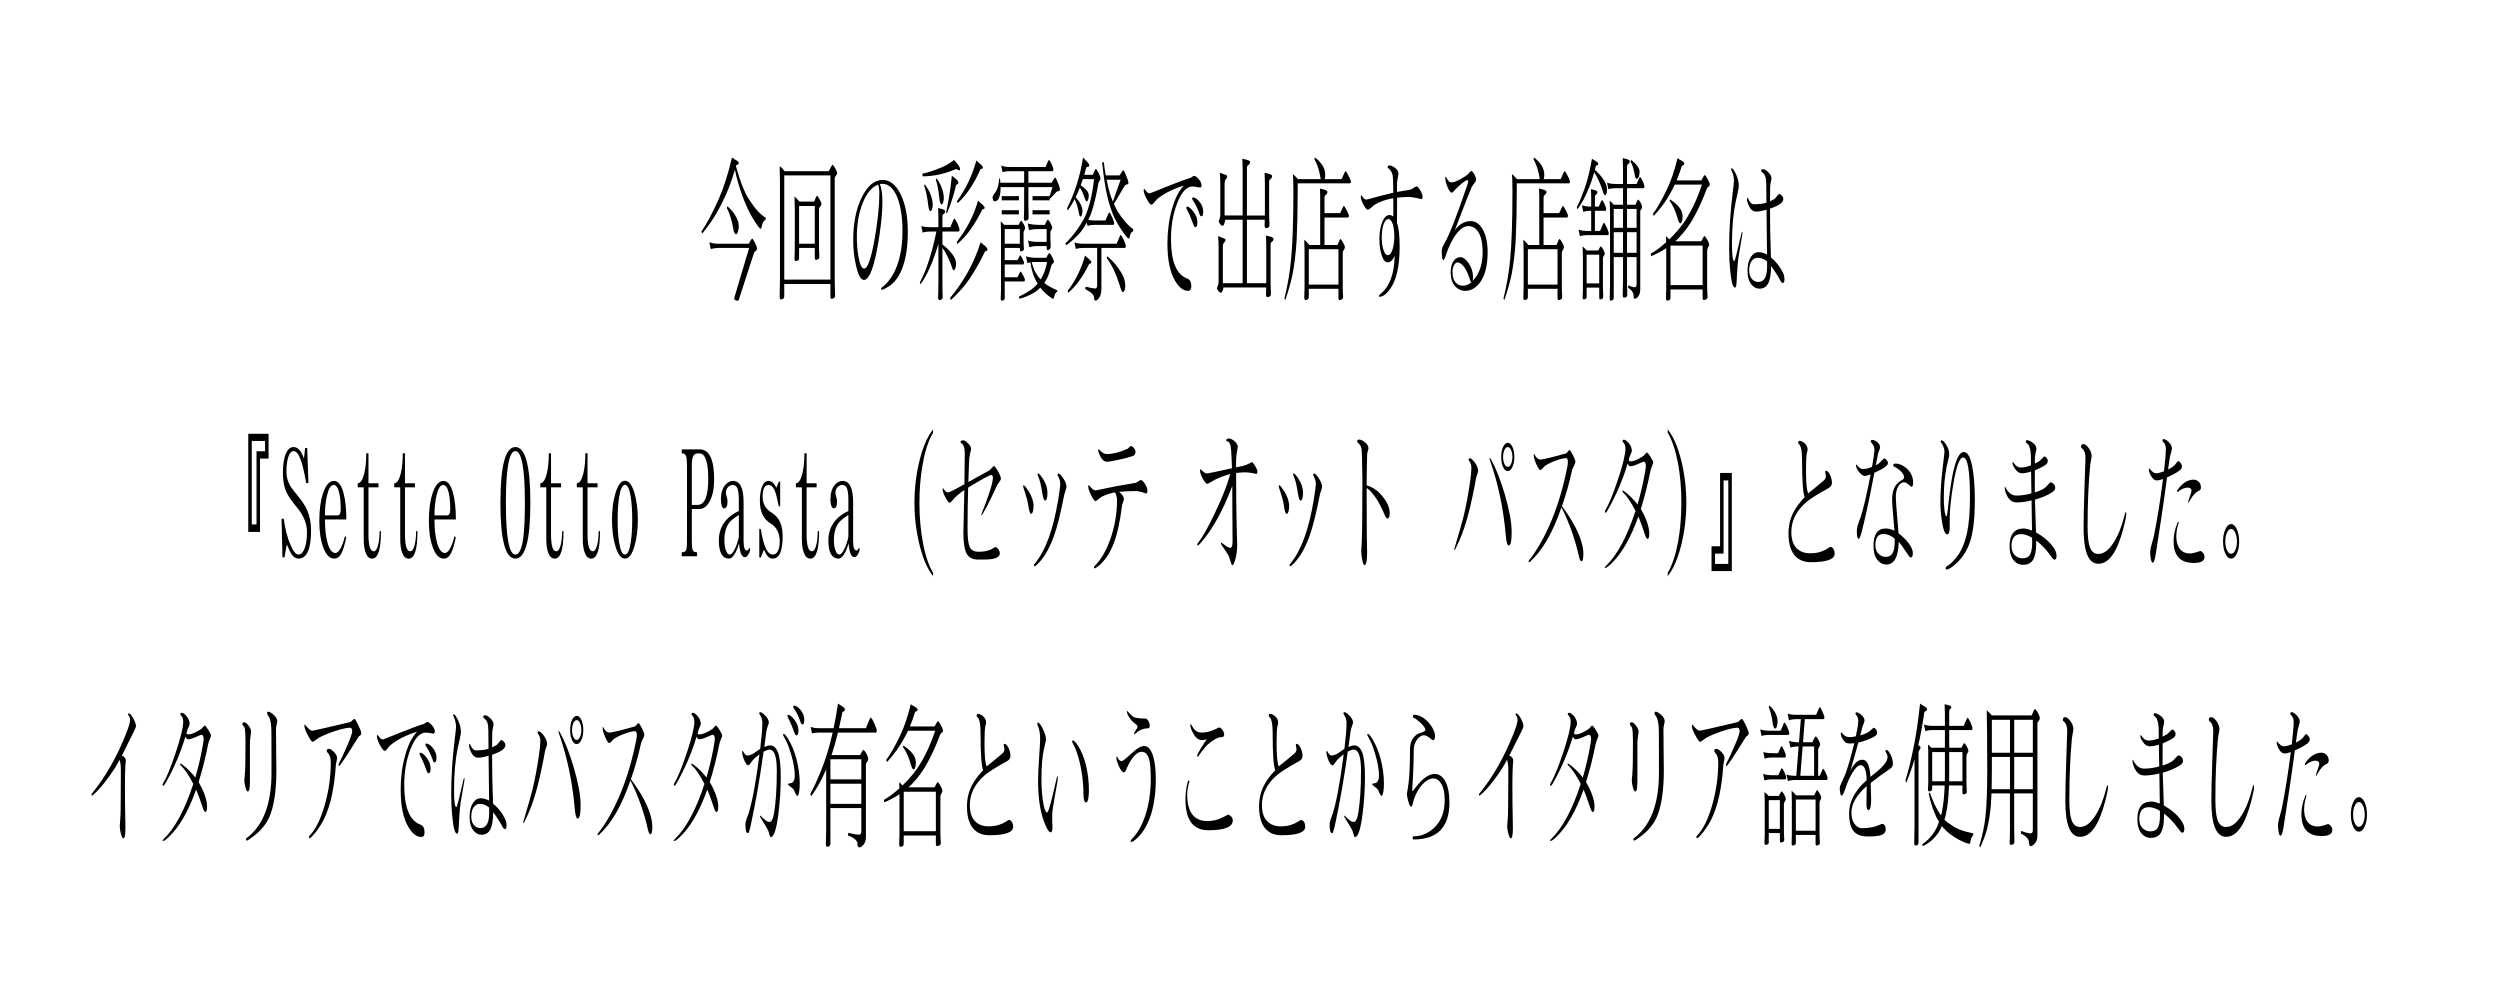 <?xml version="1.0" encoding="UTF-8"?>
<svg id="_レイヤー_1" data-name="レイヤー_1" xmlns="http://www.w3.org/2000/svg" version="1.1" viewBox="0 0 14185.38 5601.87">
  <!-- Generator: Adobe Illustrator 29.8.1, SVG Export Plug-In . SVG Version: 2.1.1 Build 2)  -->
  <defs>
    <style>
      .st0 {
        fill: none;
      }
    </style>
  </defs>
  <rect class="st0" x="9038.62" y="1861.87" width="0" height="2.35"/>
  <rect class="st0" x="6789.57" y="1718.53" width="18.07" height="0"/>
  <g>
    <path d="M4177.81,909.37c9.12,5.31,14.09,9.74,14.09,15.05s-2.9,8.85-8.29,9.74c-4.14,1.77-6.63,4.43-7.46,7.08l-.41,1.77c25.28,91.19,51.79,156.7,79.14,195.66,30.25,46.92,60.5,79.68,90.74,97.39l-2.07,10.62c-9.94,5.31-16.57,16.82-20.3,33.64-2.49,12.39-4.56,17.71-6.63,17.71-5.8,0-19.06-16.82-40.19-51.35-21.96-34.53-42.68-77.91-62.57-131.03-18.65-49.58-33.15-100.93-43.92-152.28-21.55,72.6-43.92,131.03-67.95,177.07-29.83,63.74-68.78,125.72-117.68,185.03l-4.56-11.51c29.83-43.38,62.57-104.47,97.37-182.38,28.59-63.74,53.87-142.54,76.24-238.15,9.12,7.08,17.4,12.39,24.45,15.94ZM4075.05,1383.02h174.03c2.49-5.31,5.8-11.51,10.36-19.48,4.14-6.2,7.04-9.74,8.29-9.74,2.07,0,6.63,6.2,13.67,18.59,9.12,18.59,14.09,30.99,14.09,38.07,0,6.2-2.9,10.62-7.87,13.28-5.39,3.54-9.12,9.74-11.6,18.59l-81.21,249.66c-1.24,7.97-3.31,12.39-5.8,13.28-2.49,0-5.39.89-8.7.89-2.49,0-5.8-1.77-10.36-5.31-2.9-1.77-4.14-5.31-4.14-8.85l84.94-285.08h-175.69c-14.92,0-29,2.66-42.26,6.2l-7.87-38.07c17.4,5.31,33.98,7.97,50.14,7.97ZM4176.15,1229.86c10.36,18.59,15.75,36.3,15.75,53.12,0,10.62-1.66,21.25-4.56,31.87-3.31,9.74-6.63,14.17-10.36,14.17-8.29,0-14.09-12.4-17.4-37.18-7.87-44.27-19.89-82.34-35.63-112.44l4.14-8.85c22.38,20.36,38.54,39.84,48.06,59.32Z"/>
    <path d="M4451.69,971.34h251.1l12.02-23.02c4.14-8.85,7.46-13.28,9.12-13.28,2.49,0,7.46,6.2,14.09,16.82,7.87,15.05,12.02,25.67,12.02,30.99,0,3.54-2.49,8.85-7.04,14.17-4.56,5.31-6.63,9.74-6.63,15.05v574.58l2.07,92.07c0,5.31-2.07,8.85-5.39,12.39-5.8,2.66-10.77,4.43-14.92,4.43s-6.22-5.31-6.22-14.17v-69.94h-261.87v70.83c0,4.43-1.66,8.85-4.97,12.39-5.39,2.66-9.94,4.43-13.26,4.43-5.39,0-7.87-5.31-7.87-15.05.83-35.41,1.66-66.4,1.66-93.84v-563.07c0-23.02-.83-51.35-1.66-84.99,9.94,7.97,19.47,17.71,27.76,29.22ZM4711.9,1586.65v-591.4h-261.87v591.4h261.87ZM4535.8,1143.98h83.28c3.31-7.08,6.63-14.17,9.53-22.13,2.9-7.08,5.39-10.62,7.46-10.62,2.49,0,7.04,7.08,14.5,19.48,6.63,12.39,10.36,20.36,10.36,25.67s-2.49,10.62-7.04,15.94c-4.56,5.31-6.63,10.62-6.63,16.82v208.94c0,15.94.41,35.41,2.07,60.2,0,5.31-2.07,9.74-5.39,11.51-5.8,3.54-10.77,4.43-14.92,4.43s-5.8-4.43-5.8-14.17v-53.12h-89.09v59.32c0,4.43-1.66,7.97-4.56,10.62-5.8,3.54-10.36,4.43-13.67,4.43-5.39,0-7.87-4.43-7.87-15.05.83-16.82,1.66-33.64,1.66-50.46v-232.84c0-23.02-.83-45.15-1.66-68.17,9.12,7.97,18.65,17.71,27.76,29.22ZM4623.23,1383.02v-214.25h-89.09v214.25h89.09Z"/>
    <path d="M5123.77,1510.51c-18.23,53.12-44.75,91.19-78.73,113.32-21.13,13.28-34.81,20.36-41.44,20.36-2.9,0-4.14-1.77-4.14-5.31s1.24-6.2,4.56-7.97c35.63-26.56,63.81-66.4,84.11-118.63,21.55-55.78,32.73-123.06,32.73-200.97s-9.94-140.77-29-190.35c-20.72-51.35-49.31-77.91-84.94-77.91-4.97,0-9.94.89-14.5,1.77,9.53,21.25,14.5,55.78,14.5,102.7s-5.39,108.01-15.75,180.61c-10.36,70.83-21.55,126.6-33.56,169.1-17.4,61.09-35.63,91.19-54.69,91.19s-33.15-26.56-45.58-80.56c-10.77-46.92-16.16-94.73-16.16-143.42,0-97.39,16.16-179.72,48.89-245.24,32.32-65.51,71.68-98.27,118.09-98.27,41.44,0,75.41,27.45,102.35,81.45,26.93,54.89,40.61,125.72,40.61,213.36,0,77.02-9.12,141.65-27.35,194.77ZM4983.3,1047.48c-35.22,12.39-64.22,46.04-87.01,101.81-23.2,55.78-34.39,121.29-34.39,195.66,0,38.07,2.9,74.37,8.7,108.9,7.46,46.92,18.65,69.94,32.73,69.94,19.89,0,39.36-54.89,59.25-166.44,17.82-100.93,26.93-187.69,26.93-260.29,0-19.48-2.07-35.41-6.22-49.58Z"/>
    <path d="M5278.73,1289.18h45.99v-27.45c0-30.99-.83-58.43-1.66-81.45,7.04,1.77,16.16,3.54,27.76,7.08,7.87,3.54,12.02,7.08,12.02,10.62,0,7.97-3.31,13.28-9.12,16.82-4.14,2.66-6.22,7.08-6.22,14.17v60.2h44.75c2.07-3.54,6.22-13.28,12.02-28.33,5.8-13.28,9.12-20.36,10.77-20.36,3.31,0,9.53,9.74,17.82,27.45,7.46,18.59,11.6,30.1,11.6,33.64,0,8.85-2.07,12.39-5.8,12.39h-91.16v73.48c24.03,17.71,44.34,38.07,61.32,61.97,9.94,15.05,15.33,30.1,16.16,46.04,0,9.74-1.24,17.71-3.31,24.79-2.9,8.85-6.22,13.28-9.53,13.28-4.97,0-9.53-8.85-13.67-26.56-15.75-42.5-32.73-76.14-50.97-100.93v201.86c0,23.02.41,49.58,1.66,78.79,0,4.43-1.66,7.97-4.97,11.51-5.39,2.66-9.94,4.43-13.67,4.43-4.56,0-7.04-4.43-7.46-13.28.83-30.1,1.66-56.66,1.66-81.45v-223.99c-30.66,103.58-64.64,179.72-101.93,229.3l-3.31-10.62c38.53-72.6,69.61-169.1,93.64-288.62h-34.39c-20.72,0-35.22,2.66-43.51,6.2l-7.46-38.07c11.6,5.31,28.59,7.08,50.97,7.08ZM5234.81,1000.56l-.83-15.05c34.81-7.97,65.47-17.71,91.99-29.22,27.35-8.85,56.77-24.79,87.84-48.69,8.29,9.74,15.75,18.59,22.79,27.45,7.46,10.62,11.19,18.59,11.19,23.9s-1.66,7.97-4.97,7.97l-17.82-7.97c-65.47,28.33-128.86,41.61-190.19,41.61ZM5281.22,1106.8c7.46,19.48,11.19,38.07,11.19,55.78,0,7.97-1.24,15.94-3.73,23.9-2.49,7.97-4.97,11.51-7.46,11.51-6.63,0-11.19-8.85-13.67-28.33-4.97-46.04-12.84-84.99-23.62-115.98l3.31-7.97c16.16,21.25,27.35,41.61,33.98,61.09ZM5345.44,1070.5c6.63,19.48,9.94,37.18,9.94,54,0,7.97-1.24,15.94-3.73,23.9-2.49,7.97-4.97,11.51-7.46,11.51-6.63,0-10.77-8.85-13.26-28.33-4.56-45.15-11.6-82.34-20.72-112.44l3.73-7.97c14.5,20.36,24.86,39.84,31.49,59.32ZM5426.24,1017.38c7.46,7.08,11.6,14.17,11.6,21.25,0,3.54-2.07,6.2-5.8,7.08-4.14,1.77-6.22,2.66-6.63,3.54-14.5,60.2-31.9,114.21-52.62,162.02l-4.56-6.2c14.09-63.74,25.28-132.8,32.73-208.05l25.28,20.36ZM5589.5,1395.42c9.12,8.85,13.67,15.94,13.67,19.48,0,5.31-2.49,8.85-6.63,9.74-4.97,0-7.87,1.77-8.7,4.43-25.69,54.89-54.28,104.47-84.94,150.51-26.93,40.73-62.98,81.45-107.73,123.06l-4.14-12.4c79.56-95.62,137.56-200.97,173.2-316.06,9.12,8.85,17.4,15.94,25.28,21.25ZM5573.75,1159.92c8.7,8.85,13.26,14.17,13.26,17.71,0,5.31-2.07,7.97-6.22,8.85-4.97,0-7.46,1.77-8.29,4.43-19.06,38.95-39.78,74.37-62.15,106.24-19.47,29.22-45.58,58.43-77.9,87.65l-4.14-11.51c55.94-70.83,96.54-148.74,121.41-234.61,8.7,8.85,16.57,15.94,24.03,21.25ZM5563.81,931.5c8.7,8.85,13.26,15.05,13.26,18.59,0,4.43-2.07,7.08-5.8,7.97-4.97,0-7.87,1.77-8.7,4.43-17.4,38.95-36.05,73.48-56.77,104.47-17.82,28.33-41.85,57.55-71.68,85.88l-4.14-11.51c50.55-69.06,87.01-146.08,109.8-230.19l24.03,20.36Z"/>
    <path d="M5731.62,947.44h200.96c1.66-3.54,4.97-10.62,9.94-23.02,4.97-10.62,7.87-16.82,9.12-16.82,2.9,0,7.87,7.97,15.33,23.02,6.63,15.94,9.94,24.79,9.94,28.33,0,8.85-1.66,12.39-4.97,12.39h-136.74v65.51h132.18l8.7-15.05c4.97-8.85,8.7-14.17,10.77-14.17,2.49,0,7.46,8.85,14.92,26.56,8.29,19.48,12.43,33.64,12.43,41.61,0,5.31-2.9,7.97-7.87,8.85-5.8.89-9.12,1.77-10.77,3.54l-38.95,40.73-.83-1.77v9.74h-96.96v-23.9h96.54l16.99-51.35h-137.15v98.27c0,21.25.41,46.92,1.24,75.25,0,5.31-1.66,9.74-4.56,12.39-5.8,3.54-10.77,5.31-14.92,5.31-4.97,0-7.46-4.43-7.46-15.05.83-17.71,1.66-44.27,1.66-77.91v-98.27h-133.84v7.97c0,25.67-4.14,45.15-11.6,59.32-5.39,8.85-12.85,13.28-21.96,13.28-3.31,0-6.21-1.77-8.7-7.08-2.07-5.31-2.9-10.62-2.9-16.82s5.8-15.94,18.23-30.1c11.19-19.48,17.4-44.27,19.06-74.37l4.56-2.66c.83,9.74,1.24,18.59,2.07,25.67h135.08v-65.51h-79.56c-20.3,0-34.81,2.66-43.09,6.2l-7.87-38.07c11.6,5.31,28.59,7.97,50.97,7.97ZM5807.44,1269.7c5.8,10.62,9.12,18.59,9.12,23.02,0,5.31-1.66,9.74-4.56,14.17-2.9,5.31-4.14,9.74-4.14,14.17v38.07c0,13.28.41,30.99,2.07,52.23,0,5.31-1.66,8.85-4.97,10.62-4.97,3.54-9.12,4.43-12.84,4.43s-5.39-4.43-5.39-13.28v-6.2h-85.77v69.06h72.51c1.24-1.77,3.73-7.08,7.87-15.05,3.73-7.97,6.21-12.39,7.87-12.39s6.22,7.97,13.67,22.13c4.97,9.74,7.46,15.94,7.46,17.71,0,8.85-1.66,12.39-4.14,12.39h-105.25v72.6h72.1c1.66-1.77,4.56-7.97,9.12-18.59,4.14-8.85,7.46-14.17,9.12-14.17s7.04,8.85,15.75,24.79c5.39,10.62,8.29,17.71,8.29,19.48,0,8.85-1.66,12.39-4.97,12.39h-109.39v95.62c0,3.54-1.66,7.08-4.14,8.85-4.56,2.66-8.29,4.43-11.6,4.43-4.97,0-7.04-4.43-7.04-13.28.83-14.17,1.66-29.22,1.66-43.38v-332.88c0-20.36-.83-40.73-1.66-60.2,6.63,5.31,13.26,12.39,19.89,19.48h81.63l8.29-15.94c2.49-4.43,4.97-7.08,6.63-7.08,2.07,0,6.21,6.2,12.84,16.82ZM5781.34,1113v23.9h-97.37v-23.9h97.37ZM5781.34,1192.68v23.9h-97.37v-23.9h97.37ZM5786.72,1383.02v-83.22h-85.77v83.22h85.77ZM5872.5,1462.7h64.22c2.9-5.31,5.39-10.62,7.46-14.17,4.56-7.97,7.87-12.39,9.94-12.39,3.31,0,8.7,7.97,16.16,22.13,6.63,12.4,9.94,21.25,9.94,27.45,0,3.54-2.9,7.08-7.87,10.62-4.14,4.43-6.63,7.97-6.63,10.62-7.04,28.33-14.92,52.23-24.03,70.83-5.39,10.62-10.77,20.36-16.16,27.45l4.14,3.54c18.23,14.17,41.44,26.56,70.03,38.95l-1.24,7.08c-7.87,5.31-13.26,13.28-15.75,25.67-2.49,9.74-4.14,15.05-4.56,15.05-4.97,0-14.92-6.2-30.25-17.71-18.23-15.05-33.15-30.1-45.16-46.04-11.6,12.39-25.69,23.9-42.26,32.76-24.03,13.28-49.31,23.9-75.83,30.99l-3.31-12.39c23.2-10.62,45.58-23.9,67.95-38.07,15.75-12.39,28.59-23.9,38.53-35.41-8.29-13.28-14.92-26.56-20.72-40.73-9.12-23.02-16.16-49.58-20.72-80.56-7.04,1.77-12.85,2.66-16.99,4.43l-7.87-38.07c17.4,5.31,34.39,7.97,50.97,7.97ZM5886.17,1372.4h52.62v-72.6h-41.02c-28.18,0-47.65,2.66-58.84,6.2l-7.46-38.07c18.23,5.31,40.19,7.97,66.3,7.97h31.08c3.31-7.08,6.22-14.17,9.53-20.36,3.31-5.31,5.39-8.85,7.04-8.85,2.49,0,7.46,6.2,14.09,16.82,7.46,14.17,11.19,23.9,11.19,29.22,0,4.43-1.66,7.97-4.97,11.51-4.14,5.31-5.8,9.74-5.8,13.28,0,36.3.41,59.32,1.66,69.06v14.17c0,5.31-1.66,9.74-4.97,13.28-4.56,3.54-8.7,5.31-12.43,5.31-3.31,0-4.97-3.54-5.39-11.51v-11.51h-52.62c-19.06,0-33.98,2.66-45.58,6.2l-7.46-38.07c14.5,5.31,32.32,7.97,53.04,7.97ZM5882.03,1556.55c7.04,11.51,14.92,21.25,23.2,29.22,4.97-7.97,10.36-17.71,15.33-30.1,9.12-19.48,15.75-42.5,20.72-69.06h-68.78c-7.04,0-13.26.89-18.65.89,7.46,28.33,16.99,51.35,28.18,69.06ZM5955.78,1192.68v23.9h-96.96v-23.9h96.96Z"/>
    <path d="M6167.93,917.34c8.29,8.85,12.84,15.94,12.84,20.36,0,5.31-2.49,7.97-7.04,8.85-5.8,0-9.53,1.77-10.36,4.43-3.73,14.17-7.46,28.33-11.19,40.73h49.31l7.46-18.59c3.73-8.85,6.63-14.17,9.12-14.17,2.9,0,7.87,7.08,14.92,21.25,7.46,14.17,11.19,24.79,11.19,31.87,0,6.2-2.07,11.51-6.22,15.05-3.73,6.2-5.8,11.51-5.8,15.05-11.6,67.29-25.28,123.06-40.61,168.21-4.97,13.28-10.77,25.67-16.99,37.18,10.77,2.66,23.62,3.54,39.36,3.54h58.42c1.66-3.54,5.39-11.51,11.19-25.67,4.97-12.39,8.29-19.48,9.94-19.48,3.73,0,9.53,8.85,16.99,25.67,7.46,17.71,11.19,28.33,11.19,31.87,0,8.85-2.07,12.39-5.39,12.39h-102.34c-20.3,0-34.81,2.66-43.09,6.2l-4.14-19.48c-9.12,16.82-19.06,32.76-30.25,48.69-30.66,35.41-59.67,61.97-87.01,80.57l-4.56-10.62c45.16-44.27,82.04-94.73,110.63-149.62,25.69-56.66,43.09-128.37,52.21-215.13h-63.4c-4.14,13.28-8.29,24.79-12.43,35.41,9.12,5.31,17.82,11.51,25.69,18.59,2.9,3.54,6.63,7.97,11.6,13.28,5.8,8.85,8.7,17.71,8.7,27.45,0,8.85-1.24,15.94-3.73,21.25-2.07,7.08-4.56,9.74-7.46,9.74-4.14,0-7.46-4.43-10.77-14.17-8.29-26.56-17.82-47.81-28.59-63.74-7.04,19.48-14.92,37.18-24.03,54.89,12.43,13.28,21.55,25.67,27.35,38.07,7.46,14.17,11.6,28.33,11.6,41.61,0,7.08-1.24,14.17-3.31,20.36-2.07,7.08-4.14,9.74-6.63,9.74-5.39,0-9.12-7.97-11.19-23.9-5.39-29.22-13.26-54.01-23.2-75.25-11.6,23.02-24.86,44.27-39.36,64.63l-3.73-13.28c19.89-38.95,37.71-82.34,53.45-130.14,17.4-54.89,29.83-108.01,36.88-157.59,8.7,9.74,16.16,17.71,22.79,23.9ZM6179.11,1469.78c8.7,7.97,13.26,14.17,13.26,17.71,0,4.43-2.07,7.08-5.8,7.97-4.97,0-7.46,1.77-7.87,4.43-15.75,31.87-33.15,61.97-51.79,88.53-16.16,24.79-37.71,47.81-65.05,72.6l-4.14-9.74c45.58-60.2,78.73-127.49,99.03-200.97,8.29,7.97,15.75,14.17,22.38,19.48ZM6147.62,1383.02h188.12c2.07-3.54,6.22-13.28,12.43-28.33,5.39-14.17,8.7-21.25,10.36-21.25,3.73,0,9.53,9.74,17.82,27.45,7.46,19.48,11.6,30.1,11.6,33.64,0,8.85-2.07,12.39-5.39,12.39h-133.01v230.19c0,24.79-5.39,44.27-15.33,56.66-7.87,7.97-13.67,12.39-17.82,12.39-5.8,0-9.12-7.97-9.53-23.02-2.49-13.28-18.65-27.45-48.48-42.5l1.24-14.17c28.18,7.08,45.99,10.62,53.87,10.62s12.02-6.2,12.02-17.71v-212.48h-77.9c-20.3,0-34.81,2.66-43.09,6.2l-7.87-38.07c11.6,5.31,28.59,7.97,50.97,7.97ZM6389.19,994.36c9.12,21.25,13.67,35.41,13.67,43.38,0,5.31-2.9,7.97-8.29,8.85-5.8,1.77-9.53,2.66-11.19,4.43l-62.57,106.24c6.63,16.82,14.5,31.87,22.79,45.15,27.35,43.38,55.94,76.14,86.6,99.16l-1.24,10.62c-9.12,3.54-14.92,12.39-16.99,25.67-2.07,10.62-4.14,15.94-6.21,15.94-4.97,0-14.92-9.74-29.42-30.99-17.4-23.02-35.22-53.12-53.87-88.53-15.33-35.41-28.18-73.48-38.53-115.98-12.02-49.58-21.96-115.98-30.25-197.43h9.94c2.07,23.9,5.8,48.69,10.77,74.37h78.31c2.9-4.43,6.21-9.74,9.94-15.05,4.97-8.85,8.29-14.17,10.77-14.17,2.9,0,8.29,9.74,15.75,28.33ZM6291.4,1074.04c6.63,26.56,14.5,49.58,23.2,69.94l43.92-123.95h-79.14c3.31,18.59,7.46,36.3,12.02,54.01ZM6365.99,1553c12.02,22.13,18.23,44.27,19.06,66.4,0,9.74-1.24,18.59-3.31,25.67-3.31,7.97-6.63,12.4-9.94,12.4-5.8,0-11.19-11.51-16.99-34.53-22.38-70.83-47.65-123.06-75-158.47l2.9-10.62c32.73,26.56,60.5,60.2,83.29,99.16Z"/>
    <path d="M6809.34,1064.3c-19.47-3.54-33.56-6.2-41.85-6.2-34.39,0-63.81,31.87-88.26,95.62-23.2,60.2-34.81,127.49-34.81,201.85,0,127.49,30.66,202.74,91.99,224.87,15.33,5.31,23.2,20.36,23.2,44.27,0,16.82-6.22,25.67-18.23,25.67-27.35,0-51.79-19.48-74.17-57.55-29-49.58-43.09-119.52-43.09-210.71,0-69.06,8.29-133.69,25.28-193.89,16.57-60.2,39.36-105.35,67.95-135.46-66.3,21.25-117.26,47.81-153.72,78.79l-14.92,17.71c-6.63,8.85-12.02,12.39-15.33,12.39-6.22,0-14.92-10.62-26.52-31.87-11.6-21.25-17.4-38.07-17.4-50.46,0-5.31.83-7.97,3.31-7.97,3.31,4.43,7.04,8.85,10.77,13.28,6.63,8.85,13.67,12.4,20.3,12.4,1.66,0,31.49-11.51,89.5-35.41,64.64-25.67,111.46-43.38,140.88-52.23,1.66,0,5.39-2.66,10.36-6.2,4.97-3.54,8.7-5.31,11.6-5.31,5.8,0,14.5,6.2,25.28,18.59,10.77,12.39,16.16,23.9,16.16,34.53,0,8.85-2.9,13.28-8.29,13.28ZM6783.24,1289.18c-4.56,0-8.29-4.43-11.6-14.17-11.6-32.76-22.79-59.32-33.15-78.79-4.97-8.85-7.04-14.17-7.04-17.71s1.24-6.2,4.56-6.2c9.12,0,20.72,9.74,34.81,27.45,15.33,20.36,23.2,40.73,23.2,60.2s-3.73,29.22-10.77,29.22ZM6817.21,1227.2c-4.56,0-8.29-3.54-10.77-12.4-10.77-30.99-21.96-54.89-33.15-70.83-5.8-7.97-8.7-13.28-8.7-15.94,0-5.31,1.24-7.97,4.14-7.97,10.77,0,22.79,7.97,36.05,23.02,14.92,17.71,22.38,36.3,22.38,56.66,0,18.59-3.31,27.45-9.94,27.45Z"/>
    <path d="M6958.09,993.48c3.31,1.77,5.39,5.31,5.39,8.85,0,5.31-3.31,10.62-9.53,16.82-3.73,4.43-5.39,12.39-5.39,23.9v179.72h102.35v-247.89c0-27.45-.83-52.23-1.66-74.37,7.87,1.77,18.23,4.43,30.66,7.97,8.7,2.66,13.26,6.2,13.26,9.74,0,7.97-3.73,14.17-10.77,18.59-4.97,3.54-7.04,7.97-7.04,15.05v270.91h101.52c0-9.74.41-19.48.41-29.22v-126.6c0-32.76-.83-61.97-1.66-86.76l29.83,7.97c8.29,2.66,12.43,6.2,12.43,9.74,0,8.85-3.31,15.05-9.53,18.59-4.97,3.54-7.04,7.97-7.04,15.05v162.02c0,24.79.41,53.12,2.07,84.11,0,5.31-2.07,9.74-5.39,12.4-5.8,3.54-10.77,4.43-14.92,4.43-4.56,0-7.04-4.43-7.46-14.17.41-11.51.83-23.02.83-33.64h-101.1v360.33h109.8v-183.26c0-33.64-.83-62.86-1.66-87.65,7.87,1.77,17.82,4.43,30.25,7.97,8.29,3.54,12.43,7.08,12.43,10.62,0,7.97-3.31,14.17-9.94,17.71-4.56,3.54-6.63,8.85-6.63,15.94v195.66c0,24.79.41,52.23,2.07,84.11,0,5.31-2.07,9.74-5.39,13.28-5.8,2.66-10.77,4.43-14.92,4.43-4.97,0-7.46-5.31-7.87-15.05l1.24-39.84h-241.98c-4.97,19.48-9.53,30.1-14.09,30.1s-8.7-2.66-12.43-6.2c-7.04-7.97-10.36-14.17-10.36-18.59s1.24-8.85,4.14-14.17c2.49-7.08,4.14-14.17,4.56-20.36v-203.63c0-18.59-1.24-38.07-2.9-58.43l36.88,14.17c3.31,1.77,5.39,4.43,5.39,7.97,0,5.31-3.31,10.62-9.94,16.82-3.73,4.43-5.39,12.4-5.39,23.9v204.51h112.29v-360.33h-98.2c-4.97,23.02-9.94,34.53-14.09,34.53-4.56,0-8.7-1.77-12.85-6.2-6.63-7.97-9.94-14.17-9.94-19.48,0-3.54,1.24-7.97,4.14-13.28,2.49-7.97,3.73-15.05,4.14-21.25v-182.38c0-18.59-1.24-38.07-2.9-58.43l36.88,13.28Z"/>
    <path d="M7506.69,943.01c8.29,15.94,12.85,31.87,12.85,47.81,0,10.62-1.24,19.48-2.9,25.67h95.71c1.66-3.54,5.8-11.51,11.6-25.67,5.39-12.39,9.12-19.48,11.19-19.48,2.49,0,9.12,10.62,19.89,31.87,6.63,14.17,9.94,22.13,9.94,24.79,0,8.85-2.07,12.4-5.39,12.4h-296.26v43.38c0,105.35-2.07,197.43-5.8,275.34-4.14,71.71-12.02,138.11-23.62,199.2-10.36,47.81-24.03,95.62-41.02,144.31l-4.97-7.97c19.06-78.79,31.91-154.05,38.12-224.87,8.29-84.99,12.84-214.25,12.84-386,0-44.27-1.24-77.02-2.9-96.5,11.6,10.62,21.13,20.36,28.59,29.22h130.11c-1.66-4.43-2.9-10.62-3.73-17.71-7.04-38.07-18.23-69.94-33.15-96.5l4.14-8.85c20.72,16.82,35.63,33.64,44.75,49.58ZM7519.95,1077.58c7.87,3.54,12.02,7.08,12.02,10.62,0,7.08-3.32,13.28-9.53,17.71-4.97,3.54-7.04,8.85-7.04,15.94v87.65h88.67c1.66-2.66,5.39-10.62,10.77-23.02,4.97-11.51,8.7-17.71,10.77-17.71s8.29,10.62,18.65,30.1c6.21,12.39,9.53,20.36,9.53,23.02,0,8.85-2.07,12.39-5.8,12.39h-132.59v155.82h73.75l9.53-23.02c2.9-7.08,5.39-10.62,7.46-10.62,2.49,0,7.04,7.08,14.5,19.48,6.63,12.39,10.36,20.36,10.36,25.67s-2.07,11.51-6.22,16.82-5.8,10.62-5.8,15.94v192.12c0,15.05.41,35.41,2.07,60.2,0,4.43-2.07,7.97-5.39,11.51-5.8,2.66-10.77,4.43-14.92,4.43s-6.22-5.31-6.22-14.17v-49.58h-168.23v48.69c0,3.54-1.66,7.08-4.56,10.62-5.39,2.66-9.95,4.43-13.67,4.43-4.97,0-7.46-5.31-7.46-15.05.83-17.71,1.66-34.53,1.66-50.46v-208.05c0-23.02-.83-46.04-1.66-69.06,9.12,7.97,18.65,17.71,28.59,30.1h61.74v-277.11c0-14.17-.41-28.33-1.24-43.38,7.87,1.77,17.82,4.43,30.25,7.97ZM7594.53,1614.98v-200.97h-168.23v200.97h168.23Z"/>
    <path d="M8064.4,1129.82c-8.7-1.77-17.4-4.43-25.69-6.2-17.82-3.54-33.15-6.2-45.99-6.2-19.06,0-40.61,1.77-65.47,4.43l-.41,144.31c9.94,25.67,14.92,70.83,14.92,134.57,0,110.67-18.65,191.23-55.52,240.81-21.13,28.33-40.61,42.5-58.42,42.5-2.49,0-3.73-1.77-3.73-4.43,0-3.54,2.07-6.2,6.63-9.74,53.04-41.61,80.8-113.32,82.87-217.79-10.77,24.79-24.45,36.3-40.19,36.3-14.5,0-26.1-14.17-34.81-44.27-7.87-24.79-11.6-54.01-11.6-86.76,0-37.18,4.97-69.06,15.75-96.5,10.36-26.56,24.03-40.73,41.44-40.73,8.29,0,15.33,3.54,21.55,8.85v-104.47c-44.75,7.97-81.21,21.25-108.56,38.95-1.24.89-7.46,6.2-18.23,15.94-7.87,7.08-14.09,10.62-18.65,10.62-5.39,0-13.26-8.85-23.62-28.33-10.36-19.48-15.33-34.53-15.33-45.15,0-5.31,1.24-7.97,3.73-7.97l9.12,12.39c6.22,7.97,12.43,11.51,19.06,11.51,3.73,0,21.96-4.43,54.69-14.17,24.86-7.08,57.18-15.05,97.79-24.79,0-56.66-1.66-90.3-4.56-102.7-3.32-11.51-8.7-21.25-16.16-29.22-7.87-7.08-11.6-10.62-11.6-11.51,0-7.08,2.9-11.51,9.12-11.51,8.7,0,19.06,4.43,30.66,11.51,14.5,10.62,21.96,23.02,21.96,37.18l-4.14,22.13c-2.9,15.05-4.14,29.22-4.14,43.38v36.3l68.37-11.51c8.29-.89,16.99-4.43,25.69-11.51,8.7-5.31,14.5-8.85,16.99-8.85,4.97,0,11.6,7.97,20.72,22.13,8.7,15.05,13.26,27.44,13.26,36.3,0,9.74-2.49,14.17-7.46,14.17ZM7903.63,1275.01c-6.21-21.25-14.92-31.87-26.1-31.87s-21.13,11.51-28.18,33.64c-6.22,20.36-9.12,43.38-9.12,69.06s2.49,47.81,8.29,67.28c6.63,23.02,15.33,34.53,26.52,34.53s20.3-11.51,27.76-36.3c5.8-21.25,8.7-44.27,8.7-70.83s-2.9-47.81-7.87-65.51Z"/>
    <path d="M8400.44,1599.04c-23.2,33.64-52.62,51.35-88.26,51.35-19.89,0-36.88-7.97-51.79-22.13-19.47-19.48-29-46.92-29-84.11,0-28.33,6.22-50.46,18.65-66.4,9.94-12.39,22.38-18.59,37.29-18.59,14.09,0,29.42,11.51,45.16,32.76,16.99,24.79,25.69,51.35,25.69,79.68,0,8.85-.83,16.82-2.07,22.13,37.71-38.95,56.77-92.96,56.77-162.9,0-49.58-8.29-87.65-24.03-113.32-14.09-23.02-33.56-34.53-57.59-34.53s-47.24,16.82-70.85,48.69c-21.13,29.22-39.36,66.4-54.28,110.67-7.46,23.02-12.84,33.64-16.16,33.64-6.22,0-9.12-17.71-9.12-53.12,0-10.62,4.56-23.9,14.09-39.84,28.18-47.81,71.68-158.47,130.52-332.88,3.31-10.62,5.39-16.82,5.39-19.48,0-5.31-1.66-8.85-4.97-8.85-4.97,0-16.57,7.08-33.98,21.25-16.16,14.17-27.35,24.79-33.98,31.87-10.77,12.39-17.4,18.59-19.89,18.59-7.46,0-15.33-9.74-24.03-30.99-9.12-19.48-13.26-38.07-13.26-54.01,0-3.54.83-6.2,3.32-6.2l9.94,17.71c6.63,10.62,13.67,15.05,21.96,15.05,9.94,0,26.1-5.31,48.06-16.82,18.23-9.74,33.15-19.48,44.34-28.33.83,0,4.14-4.43,9.94-11.51,4.14-5.31,7.87-7.97,11.19-7.97,3.73,0,9.12,6.2,16.16,18.59,6.63,12.39,9.94,23.02,9.94,30.99,0,5.31-3.73,11.51-10.36,20.36-8.29,10.62-12.84,16.82-13.67,18.59-12.02,27.45-44.34,109.78-96.54,247.01,24.86-33.64,55.11-51.35,89.92-51.35,26.52,0,48.89,15.05,66.71,44.27,19.47,32.76,29.42,77.02,29.42,131.91,0,72.6-13.67,129.26-40.61,168.21ZM8341.19,1587.53c-8.29-26.56-18.23-49.58-30.25-68.17-13.67-19.48-27.35-30.1-40.61-30.1-7.87,0-14.5,5.31-19.89,15.94-5.8,10.62-8.7,23.02-8.7,38.95,0,28.33,7.04,48.69,21.13,61.97,10.36,10.62,23.2,15.05,38.12,15.05,15.75,0,31.91-6.2,48.07-19.48-3.32-1.77-6.22-7.08-7.87-14.17Z"/>
    <path d="M8749.73,943.01c8.29,15.94,12.84,31.87,12.84,47.81,0,10.62-1.24,19.48-2.9,25.67h95.72c1.66-3.54,5.8-11.51,11.6-25.67,5.39-12.39,9.12-19.48,11.19-19.48,2.49,0,9.12,10.62,19.89,31.87,6.63,14.17,9.94,22.13,9.94,24.79,0,8.85-2.07,12.4-5.39,12.4h-296.26v43.38c0,105.35-2.07,197.43-5.8,275.34-4.14,71.71-12.02,138.11-23.62,199.2-10.36,47.81-24.03,95.62-41.02,144.31l-4.97-7.97c19.06-78.79,31.91-154.05,38.12-224.87,8.29-84.99,12.84-214.25,12.84-386,0-44.27-1.24-77.02-2.9-96.5,11.6,10.62,21.13,20.36,28.59,29.22h130.11c-1.66-4.43-2.9-10.62-3.73-17.71-7.04-38.07-18.23-69.94-33.15-96.5l4.14-8.85c20.72,16.82,35.63,33.64,44.75,49.58ZM8762.99,1077.58c7.87,3.54,12.02,7.08,12.02,10.62,0,7.08-3.31,13.28-9.53,17.71-4.97,3.54-7.04,8.85-7.04,15.94v87.65h88.67c1.66-2.66,5.39-10.62,10.77-23.02,4.97-11.51,8.7-17.71,10.77-17.71s8.29,10.62,18.65,30.1c6.22,12.39,9.53,20.36,9.53,23.02,0,8.85-2.07,12.39-5.8,12.39h-132.59v155.82h73.75l9.53-23.02c2.9-7.08,5.39-10.62,7.46-10.62,2.49,0,7.04,7.08,14.5,19.48,6.63,12.39,10.36,20.36,10.36,25.67s-2.07,11.51-6.21,16.82-5.8,10.62-5.8,15.94v192.12c0,15.05.42,35.41,2.07,60.2,0,4.43-2.07,7.97-5.39,11.51-5.8,2.66-10.77,4.43-14.92,4.43s-6.21-5.31-6.21-14.17v-49.58h-168.23v48.69c0,3.54-1.66,7.08-4.56,10.62-5.39,2.66-9.94,4.43-13.67,4.43-4.97,0-7.46-5.31-7.46-15.05.83-17.71,1.66-34.53,1.66-50.46v-208.05c0-23.02-.83-46.04-1.66-69.06,9.12,7.97,18.65,17.71,28.59,30.1h61.74v-277.11c0-14.17-.42-28.33-1.24-43.38,7.87,1.77,17.82,4.43,30.25,7.97ZM8837.58,1614.98v-200.97h-168.23v200.97h168.23Z"/>
    <path d="M9055.94,914.68c8.29,5.31,12.43,9.74,12.43,14.17,0,5.31-2.49,7.97-7.04,8.85-4.14,1.77-6.21,4.43-7.04,6.2-1.66,7.08-3.31,14.17-4.97,19.48,20.72,17.71,38.53,38.95,53.45,61.97,9.94,16.82,14.92,33.64,15.75,49.58,0,8.85-1.24,16.82-2.9,22.13-2.49,7.08-5.39,10.62-8.29,10.62-4.97,0-9.53-8.85-13.67-26.56-14.92-43.38-31.08-77.91-48.06-103.58-9.94,37.18-20.72,68.17-31.49,92.07-15.75,40.73-36.46,80.56-62.98,117.75l-4.14-11.51c14.92-28.33,31.08-67.29,48.48-118.63,14.09-41.61,26.52-93.85,37.71-156.7,8.29,6.2,16.16,10.62,22.79,14.17ZM9027.35,1172.31h1.24v-61.09c0-12.39-.41-24.79-1.24-38.07,6.63,1.77,15.33,3.54,26.1,7.08,6.63,2.66,10.36,5.31,10.36,8.85,0,7.08-2.9,12.39-8.29,15.94-4.14,1.77-5.8,6.2-5.8,13.28v54.01h21.96l9.53-22.13c4.56-9.74,7.46-15.05,8.7-15.05,3.31,0,7.87,7.97,14.09,22.13,6.63,15.05,9.94,23.9,9.94,26.56,0,8.85-1.66,12.39-4.97,12.39h-59.25v114.21h29.42l11.19-26.56c4.97-12.4,7.87-19.48,9.53-19.48,3.73,0,9.53,8.85,16.99,25.67,7.46,18.59,11.6,29.22,11.6,31.87,0,8.85-2.07,12.39-5.8,12.39h-114.78c-20.72,0-35.22,2.66-43.51,6.2l-7.46-38.07c11.6,5.31,28.59,7.97,50.96,7.97h20.72v-114.21h-1.24c-20.72,0-35.22,2.66-43.51,6.2l-7.87-38.07c11.6,5.31,29,7.97,51.38,7.97ZM9002.9,1421.09h65.47l8.7-15.94c2.49-4.43,4.56-7.08,6.21-7.08,2.07,0,6.63,6.2,13.26,16.82,5.8,10.62,9.12,18.59,9.12,23.02,0,5.31-2.07,9.74-5.8,14.17-3.31,5.31-4.56,9.74-4.56,15.05v165.56c0,12.39.41,30.1,1.66,52.23,0,3.54-1.66,7.08-4.56,9.74-4.97,2.66-9.53,4.43-13.26,4.43-3.31,0-4.97-4.43-4.97-12.39v-54.89h-71.27v54.89c0,3.54-1.66,6.2-4.14,7.97-4.56,2.66-8.29,4.43-11.6,4.43-4.97,0-7.04-4.43-7.04-12.39.83-15.05,1.66-30.1,1.66-44.27v-184.15c0-19.48-.83-39.84-1.66-60.2,7.46,6.2,14.92,14.17,22.79,23.02ZM9074.17,1607.9v-162.9h-71.27v162.9h71.27ZM9169.47,1043.94h39.78v-65.51c0-30.99-.83-58.43-1.66-81.45,7.04,1.77,16.16,3.54,27.76,7.08,7.87,3.54,12.02,6.2,12.02,9.74,0,7.97-3.32,14.17-9.12,17.71-4.14,2.66-6.21,7.08-6.21,14.17v98.27h54.28c1.24-3.54,4.56-10.62,9.94-22.13,4.97-11.51,7.87-17.71,8.7-17.71,3.31,0,8.29,7.97,15.75,23.02,6.63,15.94,9.94,25.67,9.94,29.22,0,7.97-1.66,11.51-4.97,11.51h-93.64v93.85h48.48c2.49-5.31,4.56-11.51,6.63-17.71,3.73-7.08,6.63-11.51,8.7-11.51,1.66,0,5.8,5.31,12.02,15.05,6.63,12.39,9.94,21.25,9.94,24.79,0,7.08-1.66,11.51-4.97,15.05-4.14,3.54-5.8,7.97-5.8,12.39v442.67c0,17.71-4.56,31.87-13.26,42.5-7.04,7.08-13.26,10.62-18.23,10.62-4.56,0-6.63-7.08-6.63-21.25-.83-15.05-11.19-29.22-31.08-41.61l2.07-13.28c14.92,7.08,26.52,10.62,35.63,10.62,7.04,0,10.77-6.2,10.77-16.82v-154.05h-54.28v134.57c0,23.9.41,49.58,1.66,78.79,0,5.31-1.66,8.85-4.97,12.39-5.39,2.66-9.94,4.43-13.67,4.43-4.56,0-7.04-5.31-7.46-14.17.83-30.1,1.66-56.66,1.66-81.45v-134.57h-52.62v231.07c0,4.43-1.66,7.97-4.56,11.51-4.14,2.66-7.87,4.43-11.19,4.43-4.97,0-7.04-4.43-7.04-13.28.83-30.1,1.66-57.55,1.66-80.56v-399.28c0-19.48-.83-44.27-1.66-74.37,7.87,6.2,15.33,14.17,22.79,23.02h52.62v-93.85h-39.78c-20.3,0-34.81,2.66-43.09,6.2l-7.87-38.07c11.6,5.31,28.59,7.97,50.97,7.97ZM9209.25,1292.72v-107.12h-52.62v107.12h52.62ZM9209.25,1434.37v-116.86h-52.62v116.86h52.62ZM9232.04,1292.72h54.28v-107.12h-54.28v107.12ZM9232.04,1434.37h54.28v-116.86h-54.28v116.86ZM9291.7,943.9c7.46,10.62,11.6,21.25,11.6,31.87,0,8.85-1.66,17.71-4.14,25.67-3.73,8.85-7.46,13.28-10.77,13.28-7.04,0-11.6-9.74-14.09-30.99-4.97-26.56-12.43-49.58-22.79-68.17l3.73-7.97c16.99,12.39,29,24.79,36.46,36.3Z"/>
    <path d="M9543.63,912.91c9.12,5.31,13.67,9.74,13.67,15.05s-2.9,8.85-8.29,9.74c-4.14,1.77-6.22,4.43-7.04,7.08-9.12,29.22-18.65,55.78-28.59,78.79h140.47c3.73-7.97,7.46-15.05,11.6-21.25,3.32-5.31,5.8-8.85,8.29-8.85,2.07,0,7.04,7.97,15.33,22.13,7.87,15.05,12.02,24.79,12.02,30.1,0,7.08-2.49,11.51-6.63,13.28-4.97,2.66-8.7,7.97-11.6,16.82-19.89,53.12-42.26,102.7-66.71,147.85-24.45,46.92-54.69,88.53-90.33,125.72-6.63,7.08-13.67,14.17-20.3,19.48h147.92l10.36-19.48c2.9-6.2,5.39-9.74,7.46-9.74,2.49,0,7.87,7.08,15.33,19.48,7.46,13.28,11.6,23.02,11.6,28.33s-2.07,10.62-6.22,16.82c-3.73,5.31-5.39,11.51-5.39,17.71v199.2c0,15.94.83,37.18,2.49,63.74,0,5.31-2.07,8.85-5.8,12.4-6.21,3.54-11.6,5.31-16.16,5.31-4.14,0-6.22-5.31-6.22-15.05v-45.15h-182.32v47.81c0,4.43-1.66,7.97-4.14,11.51-5.8,2.66-10.36,4.43-14.09,4.43-4.97,0-7.46-5.31-7.46-15.94.83-16.82,1.66-33.64,1.66-49.58v-232.84c-25.69,17.71-54.69,32.76-86.19,46.04l-2.07-14.17c29.83-16.82,58.84-38.95,87.84-65.51l-1.24-34.53c6.21,5.31,12.43,11.51,18.65,18.59,23.2-22.13,46.41-47.81,68.78-76.14,45.99-61.09,84.94-139,116.85-234.61h-154.14c-7.46,15.94-14.92,30.99-22.38,43.38-24.45,46.04-56.77,91.19-96.96,134.57l-4.56-12.39c24.03-31.87,50.55-77.91,78.73-137.23,22.79-46.92,43.09-106.24,60.91-178.84,9.12,7.08,17.4,12.4,24.86,15.94ZM9522.08,1169.66c4.14,4.43,9.12,10.62,14.92,19.48,6.63,12.39,10.36,26.56,10.36,41.61,0,9.74-1.24,17.71-3.73,23.9-2.49,8.85-5.39,12.4-8.7,12.4-4.97,0-9.53-6.2-13.67-20.36-13.26-47.81-29.42-84.11-48.06-107.12l3.31-7.08c16.99,9.74,32.32,22.13,45.58,37.18ZM9660.89,1617.63v-223.99h-182.32v223.99h182.32Z"/>
    <path d="M9885.46,1334.33l-20.3,120.41c-4.14,26.56-7.04,56.66-8.7,92.07-1.66,37.18-2.9,61.97-4.56,73.48-1.24,7.08-3.73,11.51-7.46,11.51-11.6,0-20.72-30.99-26.52-93.85-4.56-43.38-6.63-85.88-6.63-126.6,0-102.7,6.63-208.94,20.3-317.83,4.56-37.18,7.04-59.32,7.04-65.51,0-17.71-2.9-32.76-7.87-46.92-2.49-5.31-5.39-11.51-8.29-20.36,0-3.54,1.24-6.2,3.73-6.2,4.97,0,12.43,10.62,22.38,30.1,11.6,23.9,17.82,47.81,17.82,70.83,0,6.2-2.49,20.36-7.46,43.38-3.73,15.05-7.04,30.1-10.36,45.15-14.09,68.17-21.13,147.85-21.13,239.92,0,65.51,4.14,97.39,13.26,97.39,3.31,0,16.57-51.35,39.78-154.05,1.66-7.08,2.9-11.51,3.73-11.51,1.66,0,2.9,1.77,2.9,5.31,0,2.66-.83,7.08-1.66,13.28ZM10115.84,1606.12c-3.31,0-7.87-3.54-12.84-12.4l-11.19-20.36c-14.92-24.79-29-46.04-42.26-63.74-.42,46.92-6.22,80.57-17.4,100.04-10.36,18.59-26.52,28.33-48.89,28.33-17.4,0-32.32-7.97-44.75-23.02-15.33-17.71-22.79-44.27-22.79-78.79s6.21-59.32,19.47-78.79c11.6-17.71,25.28-26.56,41.43-26.56s33.15,4.43,49.72,13.28l-2.9-254.09c-24.86,7.08-44.34,10.62-58.42,10.62-17.4,0-31.49-10.62-41.44-32.76-7.46-15.05-10.77-27.45-10.77-38.07,0-5.31,1.24-8.85,3.73-8.85l10.36,20.36c7.46,12.4,15.75,17.71,24.86,17.71,28.59,0,52.21-2.66,71.27-8.85l-.83-100.04c-.41-19.48-1.66-34.53-4.14-44.27-3.31-11.51-9.12-20.36-17.4-26.56-4.97-3.54-7.46-7.08-7.46-10.62,0-5.31,3.73-8.85,11.6-8.85,6.63,0,15.75,5.31,27.35,15.94,12.84,12.39,19.47,23.9,19.47,35.41,0,3.54-1.24,11.51-3.73,22.13-2.49,11.51-3.73,21.25-3.73,29.22l-.83,79.68c7.46-3.54,16.16-7.97,25.28-13.28,2.49-1.77,7.46-7.08,14.5-15.94,5.8-7.97,9.94-12.4,12.43-12.4,4.14,0,8.7,3.54,14.5,8.85,5.8,6.2,8.7,13.28,8.7,20.36,0,19.48-25.28,37.18-75.41,54.01,0,85.88,1.66,177.95,5.39,277.11,28.18,23.02,50.55,51.35,67.12,84.11,6.22,12.39,9.53,25.67,9.53,39.84s-3.31,21.25-9.53,21.25ZM10026.76,1483.95c-16.16-14.17-33.56-21.25-52.21-21.25-13.26,0-24.45,5.31-32.73,15.05-11.19,12.39-16.57,31.87-16.57,57.55,0,23.02,6.21,39.84,19.06,51.35,9.12,8.85,19.89,13.28,32.32,13.28,33.15,0,50.14-28.33,50.14-85.88v-30.1Z"/>
    <path d="M1475.42,2602.13v416.11h-66.71v-556.87h115.19v140.77h-48.48ZM1504.02,2502.09h-75.41v473.65h26.93v-415.22h48.48v-58.43Z"/>
    <path d="M1692.96,3169.63c-14.92,0-28.18-8.85-39.78-26.56-5.39-7.97-14.09-25.67-25.69-54.01l-13.26,73.48h-11.6l-4.97-218.68,12.02-.89c8.7,60.2,21.55,110.67,38.95,149.62,15.75,36.3,30.25,54,44.34,54,14.92,0,26.52-11.51,35.63-35.41,8.7-23.02,13.26-54,13.26-92.96,0-46.92-19.06-92.96-56.77-139-28.18-33.64-46.82-60.2-56.77-80.56-15.75-31.87-23.2-69.06-23.2-113.32,0-47.81,5.39-84.99,16.57-110.67,10.77-24.79,25.28-38.07,43.51-38.07,25.69,0,45.16,22.13,59.25,65.51l7.04-60.2h11.6l7.04,199.2h-12.43c-10.77-59.32-21.13-102.7-30.25-129.26-12.43-34.53-26.1-52.23-41.02-52.23-12.84,0-22.79,10.62-29.83,30.99-7.46,21.25-11.19,49.58-11.19,86.76,0,26.56,6.22,51.35,18.65,74.37,7.46,14.17,21.55,32.76,42.26,57.55,26.1,31.87,44.75,59.32,55.52,83.22,15.33,34.53,23.2,73.48,23.2,116.86,0,107.12-24.03,160.25-72.1,160.25Z"/>
    <path d="M1843.78,2947.41c0,51.35,4.56,94.73,14.09,130.14,10.77,40.72,26.1,60.2,45.16,60.2s38.12-31.87,54.69-96.5l7.04,8.85c-9.12,42.5-18.23,71.71-27.35,89.42-10.77,20.36-24.45,30.1-41.02,30.1-25.69,0-45.99-20.36-61.74-62.86-15.33-39.84-22.79-90.3-22.79-152.28s7.04-114.21,21.55-156.7c15.33-46.04,36.05-69.06,61.74-69.06,23.62,0,41.85,23.02,54.28,69.06,10.36,39.84,15.75,89.42,15.75,149.62h-121.41ZM1924.58,2795.13c-7.04-28.33-17.4-43.38-31.08-43.38-16.16,0-28.59,19.48-37.71,58.43-8.29,33.64-12.02,71.71-12.02,114.21h71.27c12.02,0,18.23-11.51,18.23-35.41,0-38.07-2.9-69.06-8.7-93.85Z"/>
    <path d="M2111.86,3169.63c-15.75,0-27.35-9.74-35.63-30.1-8.29-19.48-12.43-46.04-12.43-79.68v-294.81h-33.98v-23.02c15.33,0,27.35-17.71,36.46-53.12,7.87-30.99,12.02-69.94,12.02-116.86h12.43v169.98h56.77v23.02h-56.77v266.48c0,64.63,9.94,96.5,29.83,96.5,11.19,0,19.89-13.28,26.1-39.84,4.56-21.25,7.04-46.04,7.04-74.37h7.87c0,104.47-16.57,155.82-49.72,155.82Z"/>
    <path d="M2319.04,3169.63c-15.75,0-27.35-9.74-35.63-30.1-8.29-19.48-12.43-46.04-12.43-79.68v-294.81h-33.98v-23.02c15.33,0,27.35-17.71,36.46-53.12,7.87-30.99,12.02-69.94,12.02-116.86h12.43v169.98h56.77v23.02h-56.77v266.48c0,64.63,9.94,96.5,29.83,96.5,11.19,0,19.89-13.28,26.1-39.84,4.56-21.25,7.04-46.04,7.04-74.37h7.87c0,104.47-16.57,155.82-49.72,155.82Z"/>
    <path d="M2465.3,2947.41c0,51.35,4.56,94.73,14.09,130.14,10.77,40.72,26.1,60.2,45.16,60.2s38.12-31.87,54.69-96.5l7.04,8.85c-9.12,42.5-18.23,71.71-27.35,89.42-10.77,20.36-24.45,30.1-41.02,30.1-25.69,0-45.99-20.36-61.74-62.86-15.33-39.84-22.79-90.3-22.79-152.28s7.04-114.21,21.55-156.7c15.33-46.04,36.05-69.06,61.74-69.06,23.62,0,41.85,23.02,54.28,69.06,10.36,39.84,15.75,89.42,15.75,149.62h-121.41ZM2546.1,2795.13c-7.04-28.33-17.4-43.38-31.08-43.38-16.16,0-28.59,19.48-37.71,58.43-8.29,33.64-12.02,71.71-12.02,114.21h71.27c12.02,0,18.23-11.51,18.23-35.41,0-38.07-2.9-69.06-8.7-93.85Z"/>
    <path d="M2924.4,3169.63c-56.77,0-84.94-105.35-84.94-316.06s28.18-316.95,84.94-316.95,84.94,106.24,84.94,316.95-28.59,316.06-84.94,316.06ZM2924.4,2559.63c-36.05,0-53.87,98.27-53.87,293.93s17.82,293.04,53.87,293.04c21.13,0,36.05-30.99,44.75-94.73,5.8-45.15,9.12-111.55,9.12-198.31,0-195.66-18.23-293.93-53.87-293.93Z"/>
    <path d="M3147.74,3169.63c-15.75,0-27.35-9.74-35.63-30.1-8.29-19.48-12.43-46.04-12.43-79.68v-294.81h-33.98v-23.02c15.33,0,27.35-17.71,36.46-53.12,7.87-30.99,12.02-69.94,12.02-116.86h12.43v169.98h56.77v23.02h-56.77v266.48c0,64.63,9.94,96.5,29.83,96.5,11.19,0,19.89-13.28,26.1-39.84,4.56-21.25,7.04-46.04,7.04-74.37h7.87c0,104.47-16.57,155.82-49.72,155.82Z"/>
    <path d="M3354.91,3169.63c-15.75,0-27.35-9.74-35.63-30.1-8.29-19.48-12.43-46.04-12.43-79.68v-294.81h-33.98v-23.02c15.33,0,27.35-17.71,36.46-53.12,7.87-30.99,12.02-69.94,12.02-116.86h12.43v169.98h56.77v23.02h-56.77v266.48c0,64.63,9.94,96.5,29.83,96.5,11.19,0,19.89-13.28,26.1-39.84,4.56-21.25,7.04-46.04,7.04-74.37h7.87c0,104.47-16.57,155.82-49.72,155.82Z"/>
    <path d="M3600.21,3098.8c-14.09,47.81-31.9,70.83-53.87,70.83s-40.19-23.02-54.28-69.94c-13.26-42.5-19.47-92.96-19.47-150.51s6.22-107.12,19.47-150.51c14.09-46.92,31.91-70.83,54.28-70.83s39.78,23.9,53.87,69.94c12.43,43.38,19.06,93.84,19.06,150.51s-6.63,108.01-19.06,150.51ZM3579.07,2819.03c-7.46-45.15-18.23-68.17-32.73-68.17s-25.69,23.02-33.15,69.06c-5.8,36.3-8.7,79.68-8.7,129.26s2.9,93.84,8.7,129.26c7.46,46.04,18.23,68.17,33.15,68.17s25.28-23.02,32.73-69.06c5.39-35.41,8.29-77.91,8.29-129.26s-2.9-93.84-8.29-129.26Z"/>
    <path d="M4028.23,2842.05c-15.75,30.99-36.05,46.04-60.5,46.04h-42.26v183.26c0,24.79,1.66,40.72,4.97,48.69,3.31,8.85,10.36,13.28,21.13,13.28h3.73v23.02h-87.01v-23.02h5.39c10.36,0,17.4-5.31,20.72-15.94,2.49-7.97,3.73-23.02,3.73-46.04v-432.04c0-23.02-2.07-39.84-5.39-50.46-3.73-10.62-9.94-15.94-19.06-15.94h-5.39v-23.02h102.34c54.28,0,81.63,57.55,81.63,170.87,0,51.35-8.29,91.19-24.03,121.29ZM3969.39,2572.91h-13.26c-20.72,0-30.66,22.13-30.66,66.4v225.76h32.32c40.61,0,60.91-48.69,60.91-146.08s-16.57-146.08-49.31-146.08Z"/>
    <path d="M4246.18,3145.72c-6.63,10.62-12.84,15.94-19.06,15.94-18.65,0-29.83-26.56-33.56-79.68-6.63,24.79-15.33,46.04-25.69,62.86-10.77,16.82-20.72,24.79-29.83,24.79-39.78,0-59.25-34.53-59.25-103.58,0-44.27,13.67-83.22,41.85-115.09,19.47-22.13,43.51-38.95,71.68-51.35v-64.63c0-28.33-2.9-49.58-7.87-63.74-5.39-12.39-14.5-19.48-27.35-19.48-8.29,0-16.16,3.54-23.62,9.74-9.94,8.85-14.5,20.36-14.5,34.53,0,6.2,1.24,14.17,4.56,23.02,2.9,9.74,4.56,18.59,4.56,25.67,0,26.56-6.63,39.84-19.06,39.84-5.8,0-10.36-4.43-13.67-15.05-3.31-9.74-4.97-21.25-4.97-34.53,0-35.41,7.87-62.86,24.45-83.22,12.84-15.05,27.76-23.02,44.34-23.02,39.78,0,60.08,40.73,60.08,120.41v223.1c0,34.53,6.63,51.35,19.89,51.35,2.9,0,5.8-1.77,8.7-7.08,2.9-5.31,4.56-7.97,5.39-7.97,1.66,0,2.9,2.66,2.9,7.97,0,8.85-3.31,18.59-9.94,29.22ZM4192.31,2921.73c-27.35,17.71-45.99,32.76-55.94,46.04-17.4,23.9-26.1,56.66-26.1,97.39,0,24.79,2.9,44.27,9.12,58.43,5.8,15.94,12.84,23.02,20.72,23.02,9.53,0,19.47-10.62,29.83-32.76,9.12-17.71,16.57-40.73,22.38-68.17v-123.95Z"/>
    <path d="M4384.57,3169.63c-11.19,0-20.72-4.43-28.59-14.17-5.8-6.2-12.85-18.59-21.13-36.3l-18.65,44.27h-7.87v-162.02h8.29c8.29,50.46,17.82,86.76,28.18,108.9,11.19,24.79,24.86,36.3,41.44,36.3,11.19,0,20.3-6.2,27.35-19.48,7.04-13.28,10.77-30.99,10.77-54,0-46.92-17.4-81.45-51.38-102.7-41.02-24.79-61.32-67.29-61.32-127.49,0-34.53,4.14-61.97,12.85-83.22,8.29-20.36,20.3-30.99,35.63-30.99,18.23,0,33.15,13.28,44.75,38.96l14.92-34.53h7.04v139.88h-7.87c-8.7-44.27-16.57-74.37-23.62-91.19-9.12-19.48-20.72-30.1-34.81-30.1-22.38,0-33.15,23.02-33.15,67.29,0,39.84,17.82,70.83,54.28,92.07,39.36,24.79,59.25,68.17,59.25,131.03,0,84.99-19.06,127.49-56.35,127.49Z"/>
    <path d="M4597.96,3169.63c-15.75,0-27.35-9.74-35.63-30.1-8.29-19.48-12.43-46.04-12.43-79.68v-294.81h-33.98v-23.02c15.33,0,27.35-17.71,36.46-53.12,7.87-30.99,12.02-69.94,12.02-116.86h12.43v169.98h56.77v23.02h-56.77v266.48c0,64.63,9.94,96.5,29.83,96.5,11.19,0,19.89-13.28,26.1-39.84,4.56-21.25,7.04-46.04,7.04-74.37h7.87c0,104.47-16.57,155.82-49.72,155.82Z"/>
    <path d="M4867.7,3145.72c-6.63,10.62-12.84,15.94-19.06,15.94-18.65,0-29.83-26.56-33.56-79.68-6.63,24.79-15.33,46.04-25.69,62.86-10.77,16.82-20.72,24.79-29.83,24.79-39.78,0-59.25-34.53-59.25-103.58,0-44.27,13.67-83.22,41.85-115.09,19.47-22.13,43.51-38.95,71.68-51.35v-64.63c0-28.33-2.9-49.58-7.87-63.74-5.39-12.39-14.5-19.48-27.35-19.48-8.29,0-16.16,3.54-23.62,9.74-9.94,8.85-14.5,20.36-14.5,34.53,0,6.2,1.24,14.17,4.56,23.02,2.9,9.74,4.56,18.59,4.56,25.67,0,26.56-6.63,39.84-19.06,39.84-5.8,0-10.36-4.43-13.67-15.05-3.31-9.74-4.97-21.25-4.97-34.53,0-35.41,7.87-62.86,24.45-83.22,12.84-15.05,27.76-23.02,44.34-23.02,39.78,0,60.08,40.73,60.08,120.41v223.1c0,34.53,6.63,51.35,19.89,51.35,2.9,0,5.8-1.77,8.7-7.08,2.9-5.31,4.56-7.97,5.39-7.97,1.66,0,2.9,2.66,2.9,7.97,0,8.85-3.31,18.59-9.94,29.22ZM4813.83,2921.73c-27.35,17.71-45.99,32.76-55.94,46.04-17.4,23.9-26.1,56.66-26.1,97.39,0,24.79,2.9,44.27,9.12,58.43,5.8,15.94,12.84,23.02,20.72,23.02,9.53,0,19.47-10.62,29.83-32.76,9.12-17.71,16.57-40.73,22.38-68.17v-123.95Z"/>
    <path d="M5217.41,3091.72c-19.06-77.02-28.59-156.7-28.59-239.04s9.53-161.13,28.59-239.04c19.89-79.68,45.58-138.11,77.07-177.07v18.59c-25.69,42.5-45.16,101.81-58.42,176.18-12.84,69.06-19.06,142.54-19.06,221.33s6.22,153.16,19.06,221.33c13.26,75.25,32.73,133.68,58.42,176.18v18.59c-31.49-38.96-57.18-97.39-77.07-177.07Z"/>
    <path d="M5670.71,2734.04l-10.77,15.05c-9.12,18.59-21.96,46.04-39.36,83.22-14.92,31.87-29,57.55-41.44,77.91-5.8,8.85-8.7,13.28-9.53,13.28-1.24,0-1.66-.88-1.66-4.43.83-2.66,3.31-9.74,8.29-22.13,10.77-25.67,21.55-54.89,32.73-87.65,16.57-47.81,24.86-80.57,24.86-98.27,0-10.62-3.31-15.94-9.53-15.94-9.12,0-52.62,23.9-130.94,71.71-2.49,84.11-3.31,162.02-3.31,234.61,0,51.35,4.14,84.99,12.43,102.7,8.29,17.71,24.86,26.56,49.72,26.56,20.72,0,38.95-1.77,54.69-7.08,10.36-2.66,19.89-7.08,29-13.28,7.46-4.43,11.19-7.08,12.02-7.08,4.14,0,9.12,4.43,15.75,11.51,6.22,8.85,9.53,16.82,9.53,24.79,0,23.9-29.83,35.41-89.5,35.41h-43.51c-25.69-2.66-44.34-13.28-55.11-33.64-12.43-23.02-18.65-61.97-18.65-117.75,0-3.54,1.66-84.99,5.39-243.47-27.35,18.59-49.72,38.07-67.54,59.32-7.46,8.85-12.85,13.28-15.33,13.28-5.8,0-13.67-9.74-24.03-30.1-10.77-19.48-16.16-34.53-16.16-46.04,0-3.54.83-6.2,2.49-6.2,3.31,4.43,6.63,8.85,10.36,13.28,5.8,7.08,12.02,10.62,17.82,10.62,6.22,0,37.29-15.05,92.81-46.92,1.24-81.45,2.07-139,2.07-172.64,0-27.44-4.56-46.04-12.85-54.89-2.49-1.77-4.56-2.66-6.21-4.43-3.31-1.77-4.97-4.43-4.97-6.2,0-7.08,4.97-10.62,15.75-10.62,6.22,0,14.92,5.31,25.69,15.94,12.43,11.51,18.65,23.02,18.65,33.64,0,1.77-2.07,9.74-5.8,25.67-4.14,15.94-5.8,30.99-5.8,44.27,0,4.43-1.66,43.38-4.14,116.86l120.16-66.4,13.26-13.28c5.8-7.08,9.53-10.62,11.6-10.62,4.14,0,12.02,9.74,23.2,29.22,10.77,19.48,16.57,34.53,16.57,43.38,0,3.54-2.9,8.85-8.7,16.82Z"/>
    <path d="M5861.31,2900.48c-2.9,10.62-6.63,15.05-10.77,15.05-5.8,0-11.19-14.17-15.33-44.27-3.31-23.02-9.53-47.81-18.65-75.25-7.46-22.13-11.19-34.53-11.19-36.3,0-3.54.83-6.2,2.9-6.2,4.97,0,14.5,12.39,29.42,35.41,17.82,29.22,26.93,56.66,26.93,83.22,0,10.62-1.24,20.36-3.31,28.33ZM6045.69,2785.39c-4.97,14.17-7.46,23.02-7.87,26.56-19.47,100.04-38.54,176.18-56.77,227.53-28.18,78.79-62.57,134.57-103.17,169.98-2.9,1.77-5.39,3.54-7.46,3.54-2.49,0-3.73-2.66-3.73-6.2,0-2.66,1.66-6.2,5.39-9.74,59.67-70.83,103.59-190.35,131.76-358.56,7.87-47.81,12.02-78.79,12.02-93.84,0-12.4-2.9-23.02-7.87-33.64-4.97-10.62-7.46-15.94-7.46-16.82,0-4.43,1.66-7.08,4.97-7.08,6.63,0,15.75,9.74,28.18,27.45,11.6,18.59,17.82,34.53,17.82,46.92,0,2.66-2.07,10.62-5.8,23.9ZM5929.26,2840.28c-5.8,0-11.19-15.94-16.16-48.69-6.22-39.84-13.26-69.06-21.55-86.76-2.9-5.31-4.14-9.74-4.14-12.4,0-3.54.83-6.2,3.31-6.2,4.56,0,13.67,10.62,27.76,31.87,16.57,25.67,24.86,51.35,24.86,77.91,0,30.1-4.97,44.27-14.09,44.27Z"/>
    <path d="M6503.14,2800.44l-20.3-7.08c-14.09-4.43-27.35-7.08-40.19-7.08-31.08,0-62.15,1.77-93.23,4.43,18.23,14.17,27.76,28.33,27.76,42.5,0,3.54-1.66,8.85-4.56,15.94-3.31,7.97-5.39,14.17-5.8,17.71-10.77,89.42-26.52,162.02-47.65,216.91-23.2,60.2-53.87,103.58-92.81,132.8-8.29,5.31-13.26,8.85-14.92,8.85-2.9,0-4.14-1.77-4.14-5.31s1.24-7.08,4.14-8.85c34.39-33.64,63.81-83.22,88.26-150.51,25.69-72.6,38.53-146.96,38.53-223.99,0-13.28-3.73-27.45-11.19-43.38-42.26,8.85-72.1,20.36-89.09,34.53-12.43,10.62-19.47,15.94-21.13,15.94-5.8,0-14.5-10.62-25.28-33.64-11.19-21.25-16.57-38.07-16.57-50.46,0-4.43.83-7.08,3.31-7.08,16.57,20.36,29,30.1,38.12,30.1l121.41-24.79,102.76-17.71c4.14,0,10.36-3.54,18.65-8.85,7.87-5.31,12.84-7.97,14.5-7.97,4.97,0,12.43,7.08,22.38,21.25,9.53,15.05,14.5,27.44,14.5,38.07,0,12.39-2.49,17.71-7.46,17.71ZM6426.48,2587.96c-20.72,7.08-47.65,14.17-80.38,21.25s-54.28,10.62-65.05,10.62c-14.92,0-27.35-9.74-37.71-30.99-8.29-15.05-12.02-26.56-12.02-34.53,0-3.54,1.24-5.31,3.73-5.31,16.99,18.59,31.49,27.45,43.09,27.45,34.81,0,75-9.74,119.75-30.1,1.66,0,4.56-3.54,9.12-8.85,4.14-4.43,7.87-7.08,10.36-7.08,4.14,0,9.12,3.54,15.75,10.62,6.63,7.97,9.94,15.94,9.94,23.02,0,12.39-5.8,20.36-16.57,23.9Z"/>
    <path d="M7127.56,2688.89c-21.96-5.31-44.75-8.85-68.37-8.85-9.12,0-24.03,1.77-45.16,3.54,0,121.29.83,224.87,3.31,310.75l2.07,73.48.83,23.9c0,29.22-3.73,56.66-10.77,82.34-6.63,22.13-12.43,33.64-17.4,33.64-2.49,0-5.8-7.97-9.94-23.02-5.8-17.71-9.12-28.33-9.94-30.1-3.31-6.2-10.36-17.71-21.55-33.64l-5.39-7.97c-11.6-15.94-17.4-25.67-17.4-28.33,0-3.54.83-6.2,2.9-6.2,1.66,1.77,8.29,7.08,19.47,15.05,13.67,10.62,24.03,15.05,30.66,15.05,8.29,0,12.84-11.51,12.84-36.3l-.83-141.65-.83-172.64c-53.04,139.88-112.7,247.01-178.59,322.26-9.12,10.62-14.5,15.05-16.57,15.05-2.49,0-3.31-1.77-3.31-5.31,0-2.66,1.66-6.2,4.97-10.62,24.03-30.1,54.28-84.11,91.16-160.25,42.68-88.53,72.93-164.67,91.16-229.3-40.61,10.62-75.41,24.79-103.59,41.61-15.75,9.74-24.86,14.17-27.35,14.17-5.8,0-14.09-9.74-24.86-29.22-10.77-18.59-15.75-33.64-15.75-46.04,0-5.31.83-7.97,3.31-7.97,14.92,15.94,26.1,23.9,33.98,23.9,9.12,0,56.77-9.74,143.78-29.22-.83-20.36-1.24-38.95-2.07-54.89-1.66-38.95-3.73-62.86-5.8-72.6-4.14-16.82-11.19-25.67-21.13-25.67-2.49,0-3.31-1.77-3.31-6.2,0-6.2,4.97-9.74,14.92-9.74,9.12,0,19.89,5.31,32.32,15.94,12.02,10.62,18.23,21.25,18.23,31.87l-4.97,28.33c-3.31,18.59-4.97,36.3-4.97,53.12v34.53l38.95-7.97c14.92-3.54,27.35-8.85,38.12-15.05l12.02-7.08c4.14,0,10.36,7.97,19.06,22.13,8.7,15.05,13.26,25.67,13.26,30.99,0,9.74-2.49,14.17-7.46,14.17Z"/>
    <path d="M7311.53,2900.48c-2.9,10.62-6.63,15.05-10.77,15.05-5.8,0-11.19-14.17-15.33-44.27-3.31-23.02-9.53-47.81-18.65-75.25-7.46-22.13-11.19-34.53-11.19-36.3,0-3.54.83-6.2,2.9-6.2,4.97,0,14.5,12.39,29.42,35.41,17.82,29.22,26.93,56.66,26.93,83.22,0,10.62-1.24,20.36-3.31,28.33ZM7495.92,2785.39c-4.97,14.17-7.46,23.02-7.87,26.56-19.47,100.04-38.53,176.18-56.77,227.53-28.18,78.79-62.57,134.57-103.17,169.98-2.9,1.77-5.39,3.54-7.46,3.54-2.49,0-3.73-2.66-3.73-6.2,0-2.66,1.66-6.2,5.39-9.74,59.67-70.83,103.59-190.35,131.76-358.56,7.87-47.81,12.02-78.79,12.02-93.84,0-12.4-2.9-23.02-7.87-33.64-4.97-10.62-7.46-15.94-7.46-16.82,0-4.43,1.66-7.08,4.97-7.08,6.63,0,15.75,9.74,28.18,27.45,11.6,18.59,17.82,34.53,17.82,46.92,0,2.66-2.07,10.62-5.8,23.9ZM7379.48,2840.28c-5.8,0-11.19-15.94-16.16-48.69-6.21-39.84-13.26-69.06-21.55-86.76-2.9-5.31-4.14-9.74-4.14-12.4,0-3.54.83-6.2,3.31-6.2,4.56,0,13.67,10.62,27.76,31.87,16.57,25.67,24.86,51.35,24.86,77.91,0,30.1-4.97,44.27-14.09,44.27Z"/>
    <path d="M7873.39,2942.1c-5.8,0-11.6-7.08-17.82-23.02-31.49-75.25-65.47-125.72-101.1-150.51,0,17.71,0,53.12.41,105.35,0,53.12.41,90.3.41,110.67,0,33.64.42,83.22,2.07,147.85,0,49.58-5.39,74.37-15.33,74.37-4.97,0-9.12-11.51-13.26-34.53-3.31-19.48-4.97-36.3-4.97-48.69l2.49-35.41c2.49-40.73,4.14-162.9,4.14-366.53,0-10.62-.83-52.23-2.07-124.83-.83-23.9-1.66-40.73-2.9-49.58-2.07-10.62-5.8-19.48-11.6-25.67-9.12-8.85-13.26-14.17-13.26-17.71,0-6.2,3.32-9.74,10.36-9.74,9.94,0,21.55,5.31,34.81,15.94,12.43,10.62,19.06,22.13,19.06,32.76,0,3.54-1.24,9.74-3.73,16.82-2.49,7.97-3.73,14.17-3.73,18.59,0,2.66-.83,29.22-1.66,79.68-.83,50.46-1.24,82.34-1.24,95.62,30.25,8.85,56.77,25.67,79.56,50.46,33.98,38.07,51.38,73.48,51.38,105.35,0,22.13-4.14,32.76-12.02,32.76Z"/>
    <path d="M8251.69,3115.62c25.69-86.76,43.09-146.96,51.38-179.72,14.5-58.43,26.93-124.83,37.71-197.43,5.39-38.07,8.29-65.51,8.29-83.22,0-12.39-2.9-23.9-8.29-32.76-5.39-7.97-7.87-13.28-7.87-15.94,0-3.54,2.07-6.2,7.04-6.2,7.46,0,16.99,8.85,29,24.79,12.02,16.82,18.23,32.76,18.23,46.92,0,4.43-1.66,10.62-4.56,17.71-3.73,9.74-5.8,15.94-6.22,18.59l-9.94,53.12c-15.33,77.91-29.83,140.77-43.92,188.58-17.4,60.2-38.54,114.21-63.4,162.9-2.9,5.31-4.56,7.97-5.39,7.97-1.66,0-2.07-1.77-2.07-5.31ZM8560.38,3095.26c-7.46,0-12.84-18.59-16.16-55.78-13.26-152.28-42.68-292.16-87.84-421.42-3.31-8.85-4.97-14.17-4.97-15.94,0-2.66.41-4.43,1.66-4.43s4.56,5.31,10.36,15.05c24.86,45.15,49.72,108.01,74.17,189.46,26.52,90.3,39.78,162.02,39.78,216.02s-5.8,77.02-16.99,77.02ZM8581.92,2649.05c-7.46,15.94-16.57,23.9-26.52,23.9-10.77,0-19.47-7.08-26.52-23.02-7.46-15.05-10.77-33.64-10.77-56.66s3.31-41.61,10.77-57.55c7.04-15.05,15.75-23.02,26.52-23.02s19.06,7.97,26.52,23.02c7.04,15.94,10.77,35.41,10.77,57.55s-3.73,40.72-10.77,55.78ZM8574.05,2553.44c-4.97-10.62-11.19-16.82-18.65-16.82s-14.09,6.2-19.06,16.82c-4.97,10.62-7.46,23.9-7.46,39.84s2.49,29.22,7.87,39.84c4.97,10.62,11.19,15.94,18.65,15.94,7.04,0,13.26-5.31,18.23-15.94,4.97-10.62,7.87-23.9,7.87-39.84s-2.49-29.22-7.46-39.84Z"/>
    <path d="M8973.48,3184.68c-5.8,0-11.19-11.51-15.75-33.64-8.29-37.18-20.3-79.68-36.46-127.49-19.47-55.78-39.78-103.58-61.32-144.31-49.31,143.42-108.56,246.12-178.17,308.1-2.07,1.77-4.14,2.66-5.8,2.66s-2.49-.88-2.49-2.66c0-3.54,1.24-6.2,4.14-9.74,47.24-60.2,89.5-136.34,127.21-227.53,37.29-91.19,66.3-190.35,87.84-298.36,2.49-12.39,3.73-23.02,3.73-32.76,0-12.39-3.73-19.48-10.77-19.48-14.09,0-36.05,6.2-65.05,16.82-23.2,8.85-41.85,18.59-55.94,28.33l-12.02,13.28c-5.39,6.2-9.53,8.85-12.43,8.85-5.8,0-13.26-10.62-23.2-33.64-9.94-22.13-14.5-39.84-14.5-52.23,0-3.54.83-5.31,2.49-5.31l10.36,16.82c7.87,10.62,16.57,15.05,25.69,15.05,8.29,0,33.15-5.31,75-15.94l67.95-18.59c2.49,0,6.63-3.54,12.02-10.62,4.97-5.31,7.87-8.85,9.53-8.85,3.32,0,9.53,9.74,19.47,28.33,9.12,19.48,14.09,31.87,14.09,38.07,0,5.31-2.9,12.39-7.87,23.02-6.63,12.39-10.36,21.25-11.19,26.56-15.75,71.71-34.81,139-57.18,202.74,28.18,37.18,53.04,75.25,73.75,114.21,31.49,60.2,47.65,112.44,47.65,156.7,0,27.45-3.73,41.61-10.77,41.61Z"/>
    <path d="M9373.74,2644.62c-4.97,13.28-7.87,22.13-8.7,26.56-14.92,75.25-33.15,147.85-54.69,216.91,11.6,19.48,21.55,39.84,30.25,61.09,11.6,30.1,17.82,56.66,17.82,77.91s-3.73,30.99-10.36,30.99c-4.56,0-10.77-11.51-18.23-36.3-12.02-36.3-23.2-66.4-33.56-91.19-43.51,123.06-95.71,213.36-157.04,270.91-14.92,14.17-25.69,21.25-31.49,21.25-1.66,0-2.07-.89-2.07-1.77,0-2.66,2.49-6.2,7.46-10.62,63.81-61.97,119.75-166.44,166.98-311.64-25.69-49.58-48.48-83.22-68.78-102.7-4.14-3.54-6.22-6.2-6.22-8.85,0-1.77.83-3.54,2.49-3.54,3.31,0,13.26,7.08,29,20.36,18.23,15.94,36.88,35.41,55.11,58.43,15.75-54,28.18-107.12,38.12-159.36,5.8-32.76,9.12-52.23,9.12-57.55,0-16.82-4.56-25.67-12.84-25.67-2.49,0-13.26,4.43-32.73,13.28-19.89,8.85-34.39,12.39-43.51,12.39-4.14,0-9.12-4.43-14.5-15.05-27.35,92.07-65.47,180.61-114.36,266.48-4.97,8.85-8.7,12.39-12.02,12.39-2.07,0-2.9-1.77-2.9-5.31s1.66-7.97,4.97-13.28c17.4-27.45,40.61-84.11,69.2-169.1,28.18-84.99,42.68-143.42,42.68-175.29,0-10.62-1.66-18.59-4.14-24.79-1.24-1.77-4.56-7.08-10.36-14.17-1.66-1.77-2.07-2.66-2.07-4.43,0-5.31,2.49-7.97,7.87-7.97,7.87,0,16.99,7.08,27.76,19.48,11.6,14.17,17.4,29.22,17.4,44.27,0,1.77-1.66,7.08-4.97,15.05-4.14,8.85-6.63,14.17-6.63,15.05l-6.63,23.02c3.31,4.43,6.21,6.2,9.53,6.2,16.99,0,40.19-8.85,70.03-28.33,4.97-2.66,9.94-7.08,15.33-14.17,4.14-5.31,7.04-7.97,8.7-7.97,3.32,0,10.36,8.85,20.72,24.79,9.94,15.94,15.33,27.45,15.33,32.76,0,1.77-2.49,8.85-7.04,19.48Z"/>
    <path d="M9539.9,3091.72c-19.89,79.68-45.58,138.11-77.07,177.07v-18.59c25.28-42.5,44.75-100.93,58.84-176.18,12.43-68.17,18.65-141.65,18.65-221.33s-6.21-153.16-18.65-222.22c-14.09-74.37-33.56-132.8-58.84-175.3v-18.59c31.49,38.96,57.18,97.39,77.07,177.07,19.06,77.91,28.59,157.59,28.59,239.04s-9.53,162.02-28.59,239.04Z"/>
    <path d="M9711.44,3240.45v-140.77h48.48v-416.1h66.71v556.87h-115.19ZM9806.74,2726.07h-26.93v415.22h-48.48v58.43h75.41v-473.65Z"/>
    <path d="M10274.12,3189.99c-33.56,0-60.91-9.74-81.63-29.22-29.83-26.56-44.33-71.71-44.33-134.57,0-45.15,10.36-87.65,31.9-126.6,12.43-23.02,32.32-48.69,59.67-78.79-9.94-26.56-14.5-95.62-14.5-208.05,0-30.99-2.07-54-5.8-69.06-2.49-9.74-5.8-16.82-9.94-22.13-4.56-3.54-6.63-6.2-6.63-7.97,0-7.97,2.49-12.4,7.87-12.4,7.87,0,16.99,4.43,27.35,12.4,12.43,10.62,18.65,23.02,18.65,37.18,0,2.66-1.24,8.85-3.73,17.71-3.73,14.17-5.39,46.92-5.39,99.16,0,67.29,3.73,111.55,12.02,131.91,21.13-16.82,50.55-40.72,88.26-72.6,8.29-7.08,12.84-15.94,12.84-24.79,0-3.54-.83-7.97-2.07-13.28-1.66-5.31-2.07-7.97-2.07-9.74,0-5.31,1.24-7.97,4.14-7.97,7.46,0,14.92,7.97,22.79,22.13,7.46,15.94,11.19,30.99,11.19,46.92,0,12.39-6.63,22.13-19.06,29.22-62.57,34.53-104.42,61.09-125.55,78.79-57.18,49.58-85.77,106.24-85.77,169.98,0,46.92,12.84,80.57,38.54,100.04,17.82,14.17,39.78,21.25,66.3,21.25,24.03,0,45.17-2.66,63.81-9.74,11.6-3.54,23.62-8.85,35.63-16.82,9.53-6.2,15.33-9.74,17.82-9.74,5.8,0,11.19,3.54,16.16,10.62,4.97,7.08,7.46,16.82,7.46,28.33,0,31.87-45.58,47.81-135.91,47.81Z"/>
    <path d="M10635.43,2682.69l-13.26,68.17c-19.89,102.7-39.36,191.23-58.42,266.48-6.63,26.56-12.43,39.84-17.4,39.84-7.04,0-10.36-14.17-10.36-43.38,0-12.39,2.49-26.56,7.87-42.5,4.14-12.4,8.7-24.79,13.67-37.18,14.5-42.5,33.56-123.06,56.77-242.58-15.75,6.2-26.52,8.85-32.73,8.85-10.36,0-21.13-7.08-32.73-22.13-11.6-14.17-17.4-26.56-17.4-36.3,0-3.54.83-6.2,2.49-6.2,3.73,5.31,7.87,9.74,12.02,13.28,8.29,8.85,16.99,12.39,26.1,12.39,12.43,0,29.42-3.54,50.14-12.39,9.12-49.58,13.67-83.22,13.67-100.04,0-10.62-3.73-19.48-10.36-28.33-7.04-7.97-10.36-13.28-10.36-15.94,0-5.31,2.49-8.85,7.87-8.85,7.46,0,16.16,3.54,26.1,10.62,12.43,8.85,18.65,19.48,18.65,31.87,0,3.54-1.66,9.74-4.97,17.71-4.14,10.62-7.04,19.48-7.87,25.67-2.49,12.39-6.22,30.99-11.19,57.55,8.7-2.66,18.65-9.74,29.83-22.13,9.94-10.62,16.16-15.94,18.23-15.94,3.32,0,7.46,3.54,12.84,8.85,4.97,5.31,7.87,11.51,7.87,17.71,0,14.17-25.69,31.87-77.07,54.89ZM10844.68,2762.37l-14.5-12.39c-9.53-8.85-18.65-13.28-26.93-13.28-12.02,0-22.38,7.08-31.08,21.25-9.94,15.94-14.92,36.3-14.92,60.2,0,21.25,4.97,90.3,15.33,208.05,15.75,11.51,31.49,25.67,47.24,43.38,22.38,26.56,33.98,49.58,33.98,69.94,0,15.94-4.97,23.9-14.09,23.9-2.49,0-11.19-11.51-26.1-34.53-17.82-26.56-31.08-45.15-39.78-54.89-2.07,86.76-25.69,129.26-70.85,129.26-18.65,0-34.39-7.97-47.65-23.02-16.57-18.59-24.86-46.04-24.86-82.34,0-65.51,22.79-99.16,68.78-99.16,16.16,0,32.73,4.43,50.14,12.4-.83-10.62-3.73-42.5-7.87-94.73-3.73-41.61-5.39-68.17-5.39-79.68,0-34.53,6.63-61.97,20.72-82.34,8.29-12.39,22.79-23.9,42.68-35.41,2.9-1.77,4.56-5.31,4.56-10.62,0-12.39-8.29-25.67-24.03-39.84-11.6-9.74-22.38-16.82-32.73-21.25-3.73-.89-5.39-3.54-5.39-7.08,0-6.2,4.97-9.74,15.33-9.74,19.06,0,38.54,8.85,59.25,25.67,25.69,22.13,38.95,49.58,38.95,83.22,0,15.94-3.73,23.02-10.77,23.02ZM10751.04,3056.3c-21.55-17.71-42.68-26.56-63.81-26.56-30.66,0-45.99,21.25-45.99,63.74,0,23.02,7.04,39.84,21.96,52.23,10.77,9.74,22.79,14.17,35.22,14.17,16.99,0,29.42-5.31,37.71-16.82,9.94-14.17,14.92-38.96,14.92-74.37v-12.39Z"/>
    <path d="M11181.55,3063.39c-15.75,54-43.09,98.27-81.63,133.68-25.28,23.02-43.51,34.53-54.69,34.53-3.73,0-5.39-2.66-5.39-7.97,0-4.43,2.49-7.97,7.46-10.62,16.16-9.74,32.73-24.79,50.14-46.04,29.83-36.3,50.97-84.11,63.81-143.42,10.77-51.35,16.57-118.63,16.57-200.08,0-151.39-12.85-227.53-38.54-227.53-20.72,0-38.95,49.58-55.52,148.74-14.09,83.22-21.13,153.16-21.13,209.82,0,4.43,0,10.62.41,19.48v19.48c0,9.74-1.24,18.59-3.73,26.56-2.49,8.85-5.8,12.39-9.94,12.39-12.85,0-23.2-24.79-30.66-75.25-5.8-37.18-8.7-72.6-8.7-106.24,0-54,3.73-115.09,11.6-183.26l11.6-102.7c0-15.94-4.97-31.87-14.09-46.04-2.49-3.54-4.97-7.08-7.46-12.39,0-5.31,1.66-7.97,5.39-7.97,7.46,0,16.16,8.85,26.93,26.56,10.77,18.59,16.16,35.41,16.16,50.46,0,7.97-2.07,20.36-5.8,36.3-3.31,12.39-6.21,23.9-8.7,36.3-10.77,53.12-16.16,112.44-16.16,177.07,0,20.36.83,40.73,2.9,60.2,2.9,30.1,7.04,44.27,12.43,44.27,2.07,0,4.14-10.62,6.63-31.87,9.12-88.53,18.23-155.82,27.35-200.97,17.4-87.65,38.53-131.91,63.81-131.91s41.44,35.41,52.21,105.35c7.04,47.81,10.77,103.58,10.77,169.1,0,95.62-8.29,169.98-24.03,223.99Z"/>
    <path d="M11656.81,3175.82c-4.14,0-12.43-8.85-25.28-27.45-22.79-31.87-48.48-58.43-77.48-81.45v10.62c0,49.58-7.46,84.99-21.96,104.47-11.6,15.05-29.83,23.02-53.87,23.02-19.47,0-36.05-7.97-49.31-22.13-17.4-18.59-26.1-46.92-26.1-84.99,0-65.51,26.52-99.16,80.38-99.16,12.43,0,28.18,4.43,46.82,11.51l-2.49-170.87c-32.32,7.97-60.5,11.51-84.53,11.51s-43.09-13.28-55.52-39.84c-8.29-16.82-12.43-31.87-12.43-45.15,0-2.66.83-4.43,2.49-4.43,16.16,33.64,37.29,50.46,63.81,50.46,24.45,0,53.04-3.54,85.36-12.39l-2.07-123.95c-21.55,7.08-38.95,9.74-51.79,9.74-15.33,0-28.59-8.85-40.19-26.56-9.12-13.28-13.26-23.9-13.26-32.76,0-2.66.83-4.43,2.9-4.43,4.14,5.31,8.29,10.62,12.84,15.94,9.12,10.62,19.89,15.05,31.49,15.05,16.57,0,35.63-3.54,57.59-12.39l-.41-41.61c0-35.41-4.97-61.09-14.92-76.14-.41,0-3.31-2.66-8.29-7.97-4.14-3.54-6.21-6.2-6.21-7.97,0-5.31,2.49-8.85,7.46-8.85,7.87,0,18.23,4.43,30.66,13.28,14.92,10.62,22.38,23.02,22.38,35.41,0,3.54-1.66,11.51-4.56,24.79-2.9,13.28-4.14,24.79-4.14,33.64v25.67l21.96-11.51c5.8-3.54,12.85-10.62,21.13-19.48,5.8-6.2,9.94-9.74,11.6-9.74,3.31,0,7.04,2.66,11.6,7.97,4.56,5.31,7.04,11.51,7.04,17.71,0,9.74-5.39,17.71-15.33,23.9-15.75,10.62-35.22,20.36-58.01,29.22l-.42,125.72c28.18-8.85,48.48-18.59,60.91-29.22l14.92-15.94c7.46-7.97,12.02-12.39,13.26-12.39,4.97,0,10.77,2.66,16.57,7.97,6.63,7.08,10.36,15.05,10.36,23.9s-6.63,17.71-19.06,25.67c-24.86,15.94-57.18,30.1-96.13,40.72l6.21,185.92c41.02,23.02,73.34,50.46,96.96,82.34,12.84,17.71,19.47,34.53,19.47,50.46,0,15.05-4.14,22.13-12.43,22.13ZM11530.43,3050.99c-23.2-13.28-43.92-20.36-62.15-20.36-36.46,0-54.69,22.13-54.69,66.4,0,24.79,7.46,44.27,23.2,56.66,11.6,9.74,24.03,14.17,38.12,14.17,18.23,0,31.49-4.43,39.78-15.05,10.77-13.28,16.16-38.07,16.16-75.25l-.42-26.56Z"/>
    <path d="M12049.19,2995.22c-35.22,136.34-82.87,203.63-142.54,203.63-56.35,0-84.11-67.29-84.11-203.63,0-52.23,1.66-130.14,5.39-234.61,3.31-103.58,5.39-157.59,5.39-162.02,0-25.67-6.22-43.38-18.65-53.12-4.56-3.54-6.63-6.2-6.63-9.74,0-10.62,4.56-15.94,13.67-15.94,8.29,0,18.23,7.08,29,21.25,11.6,15.94,17.82,31.87,17.82,47.81,0,1.77-1.24,9.74-3.73,23.02-2.49,13.28-4.14,22.13-4.56,25.67-9.94,102.7-14.92,218.68-14.92,347.93,0,53.12,3.73,92.07,11.6,115.09,9.12,28.33,25.28,42.5,49.31,42.5,30.25,0,59.25-21.25,87.43-65.51,25.69-40.73,45.99-91.19,60.91-153.16,2.9-12.39,5.39-18.59,7.46-18.59,1.66,0,2.9,3.54,2.9,10.62,0,12.39-5.39,38.07-15.75,78.79Z"/>
    <path d="M12366.17,2670.3c-17.82,13.28-41.02,25.67-70.03,38.07-8.7,67.29-19.06,140.77-30.66,218.68-11.6,72.6-22.79,145.19-33.56,217.79-4.97,31.87-10.77,47.81-17.4,47.81-4.56,0-8.29-7.97-10.77-23.9-2.49-12.39-3.31-24.79-3.31-36.3,0-8.85,2.49-23.9,8.29-44.27l12.02-43.38c19.06-92.07,36.46-200.97,52.62-326.69-15.33,5.31-26.93,7.97-35.22,7.97-12.43,0-23.2-7.97-32.73-25.67-8.29-14.17-12.43-26.56-12.43-37.18,0-3.54.83-5.31,2.9-5.31,14.09,18.59,26.93,27.45,38.54,27.45,9.94,0,24.45-3.54,44.34-11.51,7.04-61.97,10.77-104.47,10.77-128.37,0-15.05-4.97-27.44-14.5-37.18-1.66-1.77-3.31-3.54-4.97-7.08,0-6.2,2.07-9.74,7.04-9.74,7.46,0,16.99,5.31,27.76,15.94,12.43,12.39,19.06,24.79,19.06,38.07,0,4.43-1.66,10.62-4.14,19.48-3.31,10.62-5.39,18.59-6.21,23.02-3.73,19.48-7.46,45.15-11.6,76.14,14.09-7.08,26.1-14.17,35.63-23.02,2.07-1.77,6.21-7.08,12.43-15.05,4.14-6.2,7.46-9.74,9.94-9.74,3.31,0,7.46,3.54,12.84,9.74,4.97,7.08,7.87,13.28,7.87,19.48,0,9.74-4.97,17.71-14.5,24.79ZM12448.63,3194.41c-77.07,0-115.19-40.72-115.19-123.06,0-26.56,4.14-53.12,12.43-78.79,7.04-21.25,11.6-32.76,14.09-32.76,1.24,0,2.07,2.66,2.07,6.2-.83,2.66-3.31,10.62-6.63,23.9-4.56,17.71-6.63,34.53-6.63,51.35,0,37.18,9.12,64.63,27.35,81.45,13.26,12.39,29.83,17.71,50.14,17.71,12.02,0,31.49-4.43,58.01-14.17,4.14,0,9.53,3.54,15.75,10.62,5.8,7.08,8.7,15.05,8.7,23.9,0,22.13-20.3,33.64-60.08,33.64ZM12474.32,2786.28c-15.33,6.2-31.49,23.9-48.07,52.23l-9.12,15.05c-1.24,0-1.66-.89-1.66-3.54s1.66-8.85,4.97-17.71c9.53-26.56,14.5-42.5,14.5-47.81,0-11.51-7.87-17.71-23.2-17.71-16.57,0-35.22,8.85-56.35,25.67-1.66,0-2.49-.89-2.49-4.43,0-2.66,1.24-6.2,4.56-10.62,26.52-37.18,56.77-55.78,90.33-55.78,8.7,0,16.99,3.54,24.86,8.85,10.36,8.85,15.75,20.36,15.75,35.41,0,10.62-4.97,16.82-14.09,20.36Z"/>
    <path d="M12692.26,3141.29c-9.12,19.48-20.3,28.33-32.73,28.33s-23.62-8.85-32.32-28.33c-9.12-18.59-13.26-41.61-13.26-69.06s4.14-49.58,13.26-69.06c8.7-19.48,19.47-29.22,32.32-29.22s23.62,9.74,32.73,29.22c8.7,19.48,13.26,42.5,13.26,69.06s-4.56,50.46-13.26,69.06ZM12683.15,3022.66c-6.63-14.17-14.5-21.25-23.62-21.25s-16.99,7.08-23.2,21.25c-6.63,14.17-9.53,30.1-9.53,49.58s2.9,36.3,9.53,49.58c6.22,14.17,14.09,20.36,23.2,20.36s16.99-6.2,23.62-20.36c6.21-13.28,9.53-30.1,9.53-49.58s-3.31-35.41-9.53-49.58Z"/>
    <path d="M757.36,4155.89c-12.84,26.56-35.22,70.83-67.13,133.69l4.14-.89c3.31,0,7.46,3.54,12.43,8.85,4.56,5.31,7.04,11.51,7.04,17.71,0,1.77-.41,5.31-1.24,12.39-.83,7.08-1.24,13.28-1.24,17.71-1.66,28.33-2.49,64.63-2.49,110.67,0,67.29.83,147.85,2.9,240.81,0,39.84-4.14,60.2-11.6,60.2-4.97,0-9.94-9.74-14.5-27.45-4.14-15.94-6.22-30.1-6.22-42.5l2.49-35.41c1.66-21.25,2.49-39.84,2.49-54.89l.41-46.04c0-29.22.41-50.46.41-63.74,0-10.62,0-31.87.41-65.51v-58.43c0-19.48-2.49-36.3-7.04-52.23-14.92,30.1-35.22,61.97-60.5,96.5-25.69,35.41-49.31,64.63-70.85,85.88-14.5,14.17-22.79,21.25-25.28,21.25-2.07,0-2.9-.88-2.9-3.54,0-3.54,1.24-6.2,3.73-9.74,75.83-92.96,139.64-205.4,191.85-336.43,15.75-38.95,23.62-66.4,23.62-80.56,0-7.08-1.66-13.28-4.97-19.48l-7.04-10.62c0-3.54,1.66-6.2,5.39-6.2,5.8,0,14.09,9.74,24.86,28.33,9.94,19.48,15.33,33.64,15.33,44.27,0,3.54-4.97,15.94-14.5,35.41Z"/>
    <path d="M1190.35,4193.96c-4.97,13.28-7.87,22.13-8.7,26.56-14.92,75.25-33.15,147.85-54.69,216.91,11.6,19.48,21.55,39.84,30.25,61.09,11.6,30.1,17.82,56.66,17.82,77.91s-3.73,30.99-10.36,30.99c-4.56,0-10.77-11.51-18.23-36.3-12.02-36.3-23.2-66.4-33.56-91.19-43.51,123.06-95.72,213.36-157.04,270.91-14.92,14.17-25.69,21.25-31.49,21.25-1.66,0-2.07-.89-2.07-1.77,0-2.66,2.49-6.2,7.46-10.62,63.81-61.97,119.75-166.44,166.98-311.64-25.69-49.58-48.48-83.22-68.78-102.7-4.14-3.54-6.22-6.2-6.22-8.85,0-1.77.83-3.54,2.49-3.54,3.31,0,13.26,7.08,29,20.36,18.23,15.94,36.88,35.41,55.11,58.43,15.75-54,28.18-107.12,38.12-159.36,5.8-32.76,9.12-52.23,9.12-57.55,0-16.82-4.56-25.67-12.84-25.67-2.49,0-13.26,4.43-32.73,13.28-19.89,8.85-34.39,12.39-43.51,12.39-4.14,0-9.12-4.43-14.5-15.05-27.35,92.07-65.47,180.61-114.36,266.48-4.97,8.85-8.7,12.39-12.02,12.39-2.07,0-2.9-1.77-2.9-5.31s1.66-7.97,4.97-13.28c17.4-27.45,40.61-84.11,69.2-169.1,28.18-84.99,42.68-143.42,42.68-175.29,0-10.62-1.66-18.59-4.14-24.79-1.24-1.77-4.56-7.08-10.36-14.17-1.66-1.77-2.07-2.66-2.07-4.43,0-5.31,2.49-7.97,7.87-7.97,7.87,0,16.99,7.08,27.76,19.48,11.6,14.17,17.4,29.22,17.4,44.27,0,1.77-1.66,7.08-4.97,15.05-4.14,8.85-6.63,14.17-6.63,15.05l-6.63,23.02c3.31,4.43,6.22,6.2,9.53,6.2,16.99,0,40.19-8.85,70.03-28.33,4.97-2.66,9.94-7.08,15.33-14.17,4.14-5.31,7.04-7.97,8.7-7.97,3.31,0,10.36,8.85,20.72,24.79,9.94,15.94,15.33,27.45,15.33,32.76,0,1.77-2.49,8.85-7.04,19.48Z"/>
    <path d="M1421.56,4178.91c-2.49,13.28-3.31,25.67-3.31,36.3v217.79c0,38.96-4.14,58.43-12.43,58.43-4.56,0-9.12-7.97-13.26-24.79-4.14-14.17-6.22-27.45-6.22-38.07,0-4.43.83-15.94,2.9-35.41,2.49-23.9,3.73-82.33,3.73-175.29,0-52.23-2.07-82.34-6.22-91.19-.41,0-2.49-2.66-6.22-7.97-3.73-5.31-5.39-8.85-5.39-10.62,0-6.2,3.31-9.74,9.94-9.74,7.04,0,15.33,6.2,25.28,18.59,9.53,13.28,14.5,24.79,14.5,33.64,0,5.31-1.24,15.05-3.31,28.33ZM1569.48,4111.63c-2.49,9.74-3.31,18.59-3.31,26.56,0,26.56,0,65.51.83,117.75.83,53.12,1.24,90.3,1.24,112.44,0,120.41-14.09,210.71-41.44,270.91-23.2,50.46-64.22,92.96-122.65,129.26-.83,0-2.49.89-4.56.89-2.9,0-4.14-2.66-4.14-7.08,0-2.66,1.66-5.31,5.39-7.97,92.81-70.83,139.64-193,139.64-367.41v-116.86c-.41-61.97-.41-101.81-.41-117.75,0-44.27-6.22-75.25-18.65-92.07-4.14-5.31-6.22-8.85-6.22-11.51,0-7.08,2.07-10.62,7.04-10.62,7.04,0,16.99,6.2,29.42,16.82,14.09,12.39,21.55,24.79,21.55,37.18,0,3.54-1.24,10.62-3.73,19.48Z"/>
    <path d="M2045.16,4171.83c-6.63,4.43-10.36,7.97-12.02,10.62-67.95,109.78-104,163.79-108.97,163.79-2.49,0-3.31-.89-3.31-4.43s1.24-8.85,4.14-14.17c10.77-19.48,24.45-49.58,41.44-88.53,21.13-47.81,31.91-77.91,31.91-90.3s-4.14-19.48-12.02-19.48c-18.23,0-46.41,6.2-84.94,18.59-39.78,13.28-71.68,26.56-94.89,39.84-.83.89-6.22,5.31-16.99,12.39-7.46,6.2-12.84,8.85-16.16,8.85-4.97,0-13.67-12.39-26.52-37.18-13.26-23.9-19.47-40.73-19.47-51.35,0-6.2.83-9.74,2.9-9.74,4.97,7.08,10.36,13.28,15.75,18.59,9.94,11.51,19.06,16.82,27.35,16.82,3.73,0,74.58-15.94,212.56-48.69,2.9,0,7.04-3.54,12.84-9.74,5.8-5.31,9.94-8.85,12.43-8.85,2.9,0,9.94,11.51,21.55,34.53,11.19,23.9,16.99,38.95,16.99,46.04,0,6.2-1.66,10.62-4.56,12.39ZM1909.25,4322.33c-2.49,10.62-3.73,17.71-3.73,21.25-8.29,123.95-29.42,223.1-63.4,296.59-12.84,27.44-29.42,54-49.72,80.56-18.65,23.02-30.66,35.41-36.05,35.41-2.49,0-3.73-1.77-3.73-5.31s1.24-7.08,3.73-8.85c34.39-35.41,62.98-92.96,86.19-173.52,22.79-79.68,34.39-161.13,34.39-244.35,0-23.02-5.8-40.72-16.99-52.23-4.14-3.54-5.8-7.08-5.8-11.51,0-7.08,3.73-11.51,12.02-11.51,6.63,0,15.33,5.31,26.93,15.94,12.84,12.4,19.47,24.79,19.47,36.3,0,4.43-1.24,11.51-3.31,21.25Z"/>
    <path d="M2458.68,4162.98c-19.47-3.54-33.56-6.2-41.85-6.2-34.39,0-63.81,31.87-88.26,95.62-23.2,60.2-34.81,127.49-34.81,201.86,0,127.49,30.66,202.74,91.99,224.87,15.33,5.31,23.2,20.36,23.2,44.27,0,16.82-6.22,25.67-18.23,25.67-27.35,0-51.79-19.48-74.17-57.55-29-49.58-43.09-119.52-43.09-210.71,0-69.06,8.29-133.68,25.28-193.89,16.57-60.2,39.36-105.35,67.95-135.46-66.3,21.25-117.26,47.81-153.72,78.79l-14.92,17.71c-6.63,8.85-12.02,12.4-15.33,12.4-6.22,0-14.92-10.62-26.52-31.87-11.6-21.25-17.4-38.07-17.4-50.46,0-5.31.83-7.97,3.31-7.97,3.31,4.43,7.04,8.85,10.77,13.28,6.63,8.85,13.67,12.39,20.3,12.39,1.66,0,31.49-11.51,89.5-35.41,64.64-25.67,111.46-43.38,140.88-52.23,1.66,0,5.39-2.66,10.36-6.2s8.7-5.31,11.6-5.31c5.8,0,14.5,6.2,25.28,18.59,10.77,12.39,16.16,23.9,16.16,34.53,0,8.85-2.9,13.28-8.29,13.28ZM2432.57,4387.85c-4.56,0-8.29-4.43-11.6-14.17-11.6-32.76-22.79-59.32-33.15-78.79-4.97-8.85-7.04-14.17-7.04-17.71s1.24-6.2,4.56-6.2c9.12,0,20.72,9.74,34.81,27.45,15.33,20.36,23.2,40.73,23.2,60.2s-3.73,29.22-10.77,29.22ZM2466.55,4325.88c-4.56,0-8.29-3.54-10.77-12.39-10.77-30.99-21.96-54.89-33.15-70.83-5.8-7.97-8.7-13.28-8.7-15.94,0-5.31,1.24-7.97,4.14-7.97,10.77,0,22.79,7.97,36.05,23.02,14.92,17.71,22.38,36.3,22.38,56.66,0,18.59-3.31,27.45-9.94,27.45Z"/>
    <path d="M2634.36,4433l-20.3,120.41c-4.14,26.56-7.04,56.66-8.7,92.07-1.66,37.18-2.9,61.97-4.56,73.48-1.24,7.08-3.73,11.51-7.46,11.51-11.6,0-20.72-30.99-26.52-93.85-4.56-43.38-6.63-85.88-6.63-126.6,0-102.7,6.63-208.94,20.3-317.83,4.56-37.18,7.04-59.32,7.04-65.51,0-17.71-2.9-32.76-7.87-46.92-2.49-5.31-5.39-11.51-8.29-20.36,0-3.54,1.24-6.2,3.73-6.2,4.97,0,12.43,10.62,22.38,30.1,11.6,23.9,17.82,47.81,17.82,70.83,0,6.2-2.49,20.36-7.46,43.38-3.73,15.05-7.04,30.1-10.36,45.15-14.09,68.17-21.13,147.85-21.13,239.92,0,65.51,4.14,97.39,13.26,97.39,3.31,0,16.57-51.35,39.78-154.05,1.66-7.08,2.9-11.51,3.73-11.51,1.66,0,2.9,1.77,2.9,5.31,0,2.66-.83,7.08-1.66,13.28ZM2864.74,4704.8c-3.31,0-7.87-3.54-12.84-12.39l-11.19-20.36c-14.92-24.79-29-46.04-42.26-63.74-.41,46.92-6.22,80.56-17.4,100.04-10.36,18.59-26.52,28.33-48.89,28.33-17.4,0-32.32-7.97-44.75-23.02-15.33-17.71-22.79-44.27-22.79-78.79s6.22-59.32,19.47-78.79c11.6-17.71,25.28-26.56,41.44-26.56s33.15,4.43,49.72,13.28l-2.9-254.09c-24.86,7.08-44.34,10.62-58.42,10.62-17.4,0-31.49-10.62-41.44-32.76-7.46-15.05-10.77-27.45-10.77-38.07,0-5.31,1.24-8.85,3.73-8.85l10.36,20.36c7.46,12.39,15.75,17.71,24.86,17.71,28.59,0,52.21-2.66,71.27-8.85l-.83-100.04c-.41-19.48-1.66-34.53-4.14-44.27-3.31-11.51-9.12-20.36-17.4-26.56-4.97-3.54-7.46-7.08-7.46-10.62,0-5.31,3.73-8.85,11.6-8.85,6.63,0,15.75,5.31,27.35,15.94,12.84,12.39,19.47,23.9,19.47,35.41,0,3.54-1.24,11.51-3.73,22.13-2.49,11.51-3.73,21.25-3.73,29.22l-.83,79.68c7.46-3.54,16.16-7.97,25.28-13.28,2.49-1.77,7.46-7.08,14.5-15.94,5.8-7.97,9.94-12.39,12.43-12.39,4.14,0,8.7,3.54,14.5,8.85,5.8,6.2,8.7,13.28,8.7,20.36,0,19.48-25.28,37.18-75.41,54,0,85.88,1.66,177.95,5.39,277.11,28.18,23.02,50.55,51.35,67.12,84.11,6.22,12.39,9.53,25.67,9.53,39.84s-3.31,21.25-9.53,21.25ZM2775.65,4582.62c-16.16-14.17-33.56-21.25-52.21-21.25-13.26,0-24.45,5.31-32.73,15.05-11.19,12.39-16.57,31.87-16.57,57.55,0,23.02,6.22,39.84,19.06,51.35,9.12,8.85,19.89,13.28,32.32,13.28,33.15,0,50.14-28.33,50.14-85.88v-30.1Z"/>
    <path d="M2968.74,4664.96c25.69-86.76,43.09-146.96,51.38-179.72,14.5-58.43,26.93-124.83,37.71-197.43,5.39-38.07,8.29-65.51,8.29-83.22,0-12.39-2.9-23.9-8.29-32.76-5.39-7.97-7.87-13.28-7.87-15.94,0-3.54,2.07-6.2,7.04-6.2,7.46,0,16.99,8.85,29,24.79,12.02,16.82,18.23,32.76,18.23,46.92,0,4.43-1.66,10.62-4.56,17.71-3.73,9.74-5.8,15.94-6.22,18.59l-9.94,53.12c-15.33,77.91-29.83,140.77-43.92,188.58-17.4,60.2-38.53,114.21-63.4,162.9-2.9,5.31-4.56,7.97-5.39,7.97-1.66,0-2.07-1.77-2.07-5.31ZM3277.43,4644.59c-7.46,0-12.85-18.59-16.16-55.78-13.26-152.28-42.68-292.16-87.84-421.42-3.31-8.85-4.97-14.17-4.97-15.94,0-2.66.41-4.43,1.66-4.43s4.56,5.31,10.36,15.05c24.86,45.15,49.72,108.01,74.17,189.46,26.52,90.3,39.78,162.02,39.78,216.02s-5.8,77.02-16.99,77.02ZM3298.98,4198.39c-7.46,15.94-16.57,23.9-26.52,23.9-10.77,0-19.47-7.08-26.52-23.02-7.46-15.05-10.77-33.64-10.77-56.66s3.31-41.61,10.77-57.55c7.04-15.05,15.75-23.02,26.52-23.02s19.06,7.97,26.52,23.02c7.04,15.94,10.77,35.41,10.77,57.55s-3.73,40.72-10.77,55.78ZM3291.1,4102.77c-4.97-10.62-11.19-16.82-18.65-16.82s-14.09,6.2-19.06,16.82c-4.97,10.62-7.46,23.9-7.46,39.84s2.49,29.22,7.87,39.84c4.97,10.62,11.19,15.94,18.65,15.94,7.04,0,13.26-5.31,18.23-15.94s7.87-23.9,7.87-39.84-2.49-29.22-7.46-39.84Z"/>
    <path d="M3690.54,4734.01c-5.8,0-11.19-11.51-15.75-33.64-8.29-37.18-20.3-79.68-36.46-127.49-19.47-55.78-39.78-103.58-61.32-144.31-49.31,143.42-108.56,246.12-178.17,308.1-2.07,1.77-4.14,2.66-5.8,2.66s-2.49-.88-2.49-2.66c0-3.54,1.24-6.2,4.14-9.74,47.24-60.2,89.5-136.34,127.21-227.53,37.29-91.19,66.3-190.35,87.84-298.36,2.49-12.39,3.73-23.02,3.73-32.76,0-12.39-3.73-19.48-10.77-19.48-14.09,0-36.05,6.2-65.05,16.82-23.2,8.85-41.85,18.59-55.94,28.33l-12.02,13.28c-5.39,6.2-9.53,8.85-12.43,8.85-5.8,0-13.26-10.62-23.2-33.64-9.94-22.13-14.5-39.84-14.5-52.23,0-3.54.83-5.31,2.49-5.31l10.36,16.82c7.87,10.62,16.57,15.05,25.69,15.05,8.29,0,33.15-5.31,75-15.94l67.95-18.59c2.49,0,6.63-3.54,12.02-10.62,4.97-5.31,7.87-8.85,9.53-8.85,3.31,0,9.53,9.74,19.47,28.33,9.12,19.48,14.09,31.87,14.09,38.07,0,5.31-2.9,12.39-7.87,23.02-6.63,12.39-10.36,21.25-11.19,26.56-15.75,71.71-34.81,139-57.18,202.74,28.18,37.18,53.04,75.25,73.75,114.21,31.49,60.2,47.65,112.44,47.65,156.7,0,27.45-3.73,41.61-10.77,41.61Z"/>
    <path d="M4090.8,4193.96c-4.97,13.28-7.87,22.13-8.7,26.56-14.92,75.25-33.15,147.85-54.69,216.91,11.6,19.48,21.55,39.84,30.25,61.09,11.6,30.1,17.82,56.66,17.82,77.91s-3.73,30.99-10.36,30.99c-4.56,0-10.77-11.51-18.23-36.3-12.02-36.3-23.2-66.4-33.56-91.19-43.51,123.06-95.72,213.36-157.04,270.91-14.92,14.17-25.69,21.25-31.49,21.25-1.66,0-2.07-.89-2.07-1.77,0-2.66,2.49-6.2,7.46-10.62,63.81-61.97,119.75-166.44,166.98-311.64-25.69-49.58-48.48-83.22-68.78-102.7-4.14-3.54-6.22-6.2-6.22-8.85,0-1.77.83-3.54,2.49-3.54,3.31,0,13.26,7.08,29,20.36,18.23,15.94,36.88,35.41,55.11,58.43,15.75-54,28.18-107.12,38.12-159.36,5.8-32.76,9.12-52.23,9.12-57.55,0-16.82-4.56-25.67-12.84-25.67-2.49,0-13.26,4.43-32.73,13.28-19.89,8.85-34.39,12.39-43.51,12.39-4.14,0-9.12-4.43-14.5-15.05-27.35,92.07-65.47,180.61-114.36,266.48-4.97,8.85-8.7,12.39-12.02,12.39-2.07,0-2.9-1.77-2.9-5.31s1.66-7.97,4.97-13.28c17.4-27.45,40.61-84.11,69.2-169.1,28.18-84.99,42.68-143.42,42.68-175.29,0-10.62-1.66-18.59-4.14-24.79-1.24-1.77-4.56-7.08-10.36-14.17-1.66-1.77-2.07-2.66-2.07-4.43,0-5.31,2.49-7.97,7.87-7.97,7.87,0,16.99,7.08,27.76,19.48,11.6,14.17,17.4,29.22,17.4,44.27,0,1.77-1.66,7.08-4.97,15.05-4.14,8.85-6.63,14.17-6.63,15.05l-6.63,23.02c3.31,4.43,6.22,6.2,9.53,6.2,16.99,0,40.19-8.85,70.03-28.33,4.97-2.66,9.94-7.08,15.33-14.17,4.14-5.31,7.04-7.97,8.7-7.97,3.31,0,10.36,8.85,20.72,24.79,9.94,15.94,15.33,27.45,15.33,32.76,0,1.77-2.49,8.85-7.04,19.48Z"/>
    <path d="M4416.89,4617.15c-11.19,88.53-25.69,132.8-43.51,132.8-3.31,0-7.46-11.51-12.84-32.76-2.49-7.97-16.16-31.87-41.02-71.71-3.31-4.43-5.39-8.85-7.04-12.39,0-3.54.41-5.31,2.07-5.31l19.47,18.59c13.26,12.39,23.62,17.71,31.9,17.71,12.43,0,21.55-18.59,27.35-56.66,9.53-61.97,14.5-139.88,14.5-233.73,0-79.68-13.67-120.41-41.02-120.41-8.29,0-19.47,4.43-33.98,11.51-21.13,152.28-45.58,292.16-72.93,417.88-6.63,30.1-12.02,45.15-15.75,45.15-9.94,0-14.5-16.82-14.5-51.35,0-7.08,2.07-16.82,7.04-30.99,3.31-9.74,7.04-19.48,10.77-29.22,20.72-64.63,41.44-177.07,62.15-336.43-18.23,13.28-31.49,25.67-40.19,36.3l-11.6,15.94c-5.39,7.08-9.12,10.62-11.6,10.62-6.63,0-14.09-8.85-22.38-27.45s-12.43-34.53-12.43-47.81c0-4.43.83-7.08,3.31-7.08,2.9,5.31,5.8,9.74,8.7,14.17,5.8,8.85,12.02,12.39,17.82,12.39,9.94,0,21.96-4.43,36.88-13.28l35.63-24.79c7.87-66.4,12.02-115.09,12.02-145.19,0-14.17-2.49-26.56-7.04-35.41l-10.77-19.48c0-5.31,1.66-7.97,5.39-7.97,6.63,0,16.16,7.08,28.59,19.48,13.67,14.17,20.72,27.45,20.72,38.95,0,3.54-2.07,10.62-6.22,21.25-4.14,11.51-7.04,21.25-7.87,30.1-2.49,15.94-6.21,45.15-11.6,87.65,14.09-5.31,24.86-8.85,31.91-8.85,24.03,0,41.02,18.59,50.55,55.78,7.04,28.33,10.77,69.94,10.77,125.72,0,67.29-4.56,136.34-13.26,206.28ZM4534.98,4488.78c-2.49,18.59-6.22,27.45-10.77,27.45-2.49,0-6.22-4.43-10.77-14.17l-9.53-21.25c-3.31-4.43-9.53-10.62-19.47-17.71-8.7-5.31-12.84-9.74-12.84-12.39s2.49-4.43,7.46-6.2c3.31,0,6.63,0,9.94-.89,13.67-4.43,20.72-18.59,20.72-43.38,0-32.76-7.04-72.6-20.72-119.52-12.43-42.5-25.69-75.25-39.78-98.27-4.14-6.2-5.8-10.62-5.8-13.28,0-3.54.83-5.31,3.31-5.31,5.8,0,15.33,12.39,29.42,35.41,18.23,31.87,33.15,69.06,43.92,110.67,11.6,45.15,17.82,91.19,17.82,139,0,14.17-1.24,27.45-2.9,39.84ZM4519.65,4172.71c-4.56,0-8.29-4.43-11.6-14.17-11.6-32.76-22.79-59.32-33.15-78.79-4.97-8.85-7.04-14.17-7.04-17.71s1.24-6.2,4.56-6.2c9.12,0,20.72,9.74,34.81,27.45,15.33,20.36,23.2,40.73,23.2,60.2s-3.73,29.22-10.77,29.22ZM4553.63,4110.74c-4.56,0-8.29-3.54-10.77-12.39-10.77-30.99-21.96-54.89-33.15-70.83-5.8-7.97-8.7-13.28-8.7-15.94,0-5.31,1.24-7.97,4.14-7.97,10.77,0,22.79,7.97,36.05,23.02,14.92,17.71,22.38,36.3,22.38,56.66,0,18.59-3.31,27.45-9.94,27.45Z"/>
    <path d="M4650.58,4131.99h79.56c9.12-44.27,17.4-90.3,24.86-139.88,8.29,5.31,16.57,11.51,24.86,16.82,9.12,5.31,14.09,10.62,14.09,15.05,0,7.97-2.49,12.39-6.63,12.39-5.39,1.77-7.87,4.43-7.87,7.97-6.63,31.87-12.84,61.09-19.06,87.65h152.9c2.49-5.31,7.04-16.82,14.09-34.53,6.63-16.82,10.77-25.67,12.43-25.67,4.56,0,11.6,11.51,21.13,32.76,9.12,22.13,14.09,35.41,14.09,39.84,0,8.85-2.49,12.39-6.63,12.39h-213.81c-11.6,47.81-23.62,90.3-36.05,127.49h162.01c2.49-5.31,5.39-11.51,8.7-16.82,4.56-7.97,7.87-12.39,10.36-12.39,1.66,0,6.63,6.2,14.92,17.71,7.87,15.94,12.02,26.56,12.02,31.87,0,7.08-2.07,13.28-6.22,17.71-4.97,5.31-7.04,10.62-7.04,15.94v410.79c0,20.36-5.39,35.41-15.75,46.04-8.29,8.85-15.33,13.28-21.13,13.28-7.46,0-11.19-7.97-11.19-23.02-1.66-16.82-19.89-31.87-53.87-45.15l2.07-15.05c25.69,7.08,46.82,10.62,62.98,10.62,7.04,0,10.77-7.08,10.77-19.48v-131.03h-175.27v202.74c0,5.31-1.66,8.85-4.56,11.51-4.56,3.54-9.12,5.31-13.26,5.31-5.39,0-7.87-5.31-7.87-15.94.83-24.79,1.66-50.46,1.66-76.14v-347.05l-8.7,18.59c-16.99,41.61-42.26,85.88-76.24,133.69l-4.97-12.39c41.85-80.57,74.17-159.36,97.37-236.38,10.36-34.53,20.3-71.71,29.42-112.44h-74.17c-20.3,0-34.81,1.77-43.09,5.31l-7.87-38.07c11.6,5.31,28.59,7.97,50.97,7.97ZM4887.18,4422.38v-114.21h-175.27v114.21h175.27ZM4887.18,4561.37v-114.21h-175.27v114.21h175.27Z"/>
    <path d="M5192.96,4011.58c9.12,5.31,13.67,9.74,13.67,15.05s-2.9,8.85-8.29,9.74c-4.14,1.77-6.22,4.43-7.04,7.08-9.12,29.22-18.65,55.78-28.59,78.79h140.47c3.73-7.97,7.46-15.05,11.6-21.25,3.31-5.31,5.8-8.85,8.29-8.85,2.07,0,7.04,7.97,15.33,22.13,7.87,15.05,12.02,24.79,12.02,30.1,0,7.08-2.49,11.51-6.63,13.28-4.97,2.66-8.7,7.97-11.6,16.82-19.89,53.12-42.26,102.7-66.71,147.85-24.45,46.92-54.69,88.53-90.33,125.72-6.63,7.08-13.67,14.17-20.3,19.48h147.92l10.36-19.48c2.9-6.2,5.39-9.74,7.46-9.74,2.49,0,7.87,7.08,15.33,19.48,7.46,13.28,11.6,23.02,11.6,28.33s-2.07,10.62-6.22,16.82c-3.73,5.31-5.39,11.51-5.39,17.71v199.2c0,15.94.83,37.18,2.49,63.74,0,5.31-2.07,8.85-5.8,12.39-6.22,3.54-11.6,5.31-16.16,5.31-4.14,0-6.22-5.31-6.22-15.05v-45.15h-182.31v47.81c0,4.43-1.66,7.97-4.14,11.51-5.8,2.66-10.36,4.43-14.09,4.43-4.97,0-7.46-5.31-7.46-15.94.83-16.82,1.66-33.64,1.66-49.58v-232.84c-25.69,17.71-54.69,32.76-86.19,46.04l-2.07-14.17c29.83-16.82,58.84-38.95,87.84-65.51l-1.24-34.53c6.22,5.31,12.43,11.51,18.65,18.59,23.2-22.13,46.41-47.81,68.78-76.14,45.99-61.09,84.94-139,116.85-234.61h-154.14c-7.46,15.94-14.92,30.99-22.38,43.38-24.45,46.04-56.77,91.19-96.96,134.57l-4.56-12.39c24.03-31.87,50.55-77.91,78.73-137.23,22.79-46.92,43.09-106.24,60.91-178.84,9.12,7.08,17.4,12.39,24.86,15.94ZM5171.42,4268.33c4.14,4.43,9.12,10.62,14.92,19.48,6.63,12.4,10.36,26.56,10.36,41.61,0,9.74-1.24,17.71-3.73,23.9-2.49,8.85-5.39,12.39-8.7,12.39-4.97,0-9.53-6.2-13.67-20.36-13.26-47.81-29.42-84.11-48.06-107.12l3.31-7.08c16.99,9.74,32.32,22.13,45.58,37.18ZM5310.23,4716.31v-223.99h-182.31v223.99h182.31Z"/>
    <path d="M5612.7,4739.32c-33.56,0-60.91-9.74-81.63-29.22-29.83-26.56-44.34-71.71-44.34-134.57,0-45.15,10.36-87.65,31.91-126.6,12.43-23.02,32.32-48.69,59.67-78.79-9.94-26.56-14.5-95.62-14.5-208.05,0-30.99-2.07-54-5.8-69.06-2.49-9.74-5.8-16.82-9.94-22.13-4.56-3.54-6.63-6.2-6.63-7.97,0-7.97,2.49-12.39,7.87-12.39,7.87,0,16.99,4.43,27.35,12.39,12.43,10.62,18.65,23.02,18.65,37.18,0,2.66-1.24,8.85-3.73,17.71-3.73,14.17-5.39,46.92-5.39,99.16,0,67.29,3.73,111.55,12.02,131.91,21.13-16.82,50.55-40.72,88.26-72.6,8.29-7.08,12.85-15.94,12.85-24.79,0-3.54-.83-7.97-2.07-13.28-1.66-5.31-2.07-7.97-2.07-9.74,0-5.31,1.24-7.97,4.14-7.97,7.46,0,14.92,7.97,22.79,22.13,7.46,15.94,11.19,30.99,11.19,46.92,0,12.39-6.63,22.13-19.06,29.22-62.57,34.53-104.42,61.09-125.55,78.79-57.18,49.58-85.77,106.24-85.77,169.98,0,46.92,12.85,80.57,38.54,100.04,17.82,14.17,39.78,21.25,66.3,21.25,24.03,0,45.16-2.66,63.81-9.74,11.6-3.54,23.62-8.85,35.63-16.82,9.53-6.2,15.33-9.74,17.82-9.74,5.8,0,11.19,3.54,16.16,10.62,4.97,7.08,7.46,16.82,7.46,28.33,0,31.87-45.58,47.81-135.91,47.81Z"/>
    <path d="M5986.44,4511.8c-10.77,57.55-16.16,96.5-16.16,115.98,0,22.13.41,44.27,1.66,65.51,0,19.48-3.73,29.22-10.77,29.22-7.46,0-16.99-12.39-28.18-38.07-28.59-63.74-42.68-147.85-42.68-252.32,0-30.99,1.66-75.25,5.8-132.8,3.73-57.55,5.8-92.07,5.8-104.47,0-25.67-2.9-47.81-8.7-65.51-2.49-6.2-5.39-13.28-7.87-22.13,0-4.43,1.24-7.08,4.14-7.08,7.04,0,16.57,12.39,28.18,36.3,11.6,24.79,17.4,44.27,17.4,60.2,0,4.43-3.73,21.25-10.77,50.46-9.94,41.61-14.92,99.16-14.92,171.75,0,44.27,2.49,84.99,7.87,122.18,6.22,46.04,14.5,69.06,24.86,69.06,4.56,0,14.09-29.22,28.59-87.65l25.69-109.78c.83-4.43,2.07-7.08,3.73-7.08s2.49,2.66,2.49,6.2c0,9.74-5.39,43.38-16.16,100.04ZM6175.8,4525.96c-2.9,18.59-7.04,27.45-12.85,27.45-10.36,0-15.33-16.82-15.33-50.46,0-47.81-5.39-99.16-15.75-153.16-11.6-54.89-25.28-97.39-41.85-126.6-4.56-7.08-6.63-12.39-6.63-15.94s1.24-6.2,3.73-6.2c6.63,0,16.57,10.62,30.25,30.99,19.06,30.1,33.98,66.4,44.75,110.67,10.77,44.27,16.57,92.07,16.57,141.65,0,15.94-1.24,29.22-2.9,41.61Z"/>
    <path d="M6531.73,4618.92c-17.82,56.66-42.68,100.04-74.58,131.91-18.23,17.71-30.66,26.56-37.29,26.56-3.31,0-4.56-1.77-4.56-4.43,0-3.54,1.66-7.08,5.39-10.62,32.32-31.87,58.42-76.14,78.31-136.34,20.3-61.97,30.66-131.03,30.66-205.4,0-50.46-2.9-86.76-8.29-108.9-7.46-30.1-21.96-46.04-43.09-46.04-16.57,0-33.56,11.51-50.97,33.64-14.09,19.48-26.93,42.5-37.71,69.06-4.14,9.74-7.46,14.17-10.36,14.17-9.94,0-20.3-11.51-31.08-36.3-9.12-20.36-13.67-35.41-13.67-45.15,0-5.31,1.24-8.85,3.73-8.85l7.04,13.28c5.39,8.85,12.02,13.28,19.47,13.28,5.39,0,23.62-14.17,54.28-42.5,30.25-28.33,54.28-43.38,72.51-43.38,23.2,0,40.61,20.36,52.21,60.2,9.53,33.64,14.5,76.14,14.5,128.37,0,75.25-9.12,140.77-26.52,197.43ZM6511.42,4132.87c-19.06,0-36.88,6.2-53.45,16.82-6.21,5.31-12.84,11.51-20.3,16.82-1.66,0-2.49-1.77-2.49-5.31,0-1.77,2.9-7.08,9.53-17.71,6.63-8.85,9.94-15.94,9.94-20.36,0-3.54-2.49-7.97-7.04-11.51-16.57-11.51-29.83-24.79-39.78-40.72-8.7-12.39-12.85-23.02-12.85-30.99,0-3.54.83-6.2,2.9-6.2,3.31,7.08,13.67,17.71,30.25,31.87,11.19,7.97,34.81,11.51,70.85,11.51,4.97,0,10.36,4.43,16.16,12.39,5.8,8.85,8.7,17.71,8.7,28.33s-4.14,15.05-12.43,15.05Z"/>
    <path d="M6856.58,4710.99c-87.01,0-130.11-58.43-130.11-176.18,0-25.67,2.49-50.46,7.46-75.25,4.14-21.25,7.87-31.87,10.77-31.87,2.49,0,4.14,2.66,4.14,6.2-2.49,8.85-4.56,16.82-6.63,25.67-4.14,17.71-5.8,33.64-5.8,47.81,0,100.93,38.12,151.39,114.36,151.39,28.18,0,55.11-5.31,80.8-17.71l36.05-18.59c4.97,0,10.36,3.54,16.57,8.85,7.04,7.08,10.77,15.05,10.77,23.9,0,37.18-46.41,55.78-138.39,55.78ZM6932.82,4182.45c-21.55,0-47.65,14.17-78.31,40.72-12.43,10.62-25.69,26.56-39.36,46.04l-18.23,25.67c-2.49,0-3.73-2.66-3.73-7.97,0-4.43,7.46-19.48,22.79-44.27s25.69-40.73,31.49-46.92c-14.92,2.66-24.45,3.54-27.76,3.54-19.06,0-35.63-12.39-49.72-38.96-10.77-19.48-15.75-34.53-15.75-45.15,0-4.43.83-7.08,2.49-7.08l16.16,25.67c12.02,15.94,26.52,23.02,43.92,23.02,21.96,0,44.75-4.43,68.37-14.17,10.77-5.31,21.55-9.74,32.32-15.05,5.8,0,12.02,5.31,18.65,14.17,6.63,8.85,9.94,17.71,9.94,25.67,0,10.62-4.56,15.05-13.26,15.05Z"/>
    <path d="M7270.1,4739.32c-33.56,0-60.91-9.74-81.63-29.22-29.83-26.56-44.34-71.71-44.34-134.57,0-45.15,10.36-87.65,31.91-126.6,12.43-23.02,32.32-48.69,59.67-78.79-9.94-26.56-14.5-95.62-14.5-208.05,0-30.99-2.07-54-5.8-69.06-2.49-9.74-5.8-16.82-9.94-22.13-4.56-3.54-6.63-6.2-6.63-7.97,0-7.97,2.49-12.39,7.87-12.39,7.87,0,16.99,4.43,27.35,12.39,12.43,10.62,18.65,23.02,18.65,37.18,0,2.66-1.24,8.85-3.73,17.71-3.73,14.17-5.39,46.92-5.39,99.16,0,67.29,3.73,111.55,12.02,131.91,21.13-16.82,50.55-40.72,88.26-72.6,8.29-7.08,12.84-15.94,12.84-24.79,0-3.54-.83-7.97-2.07-13.28-1.66-5.31-2.07-7.97-2.07-9.74,0-5.31,1.24-7.97,4.14-7.97,7.46,0,14.92,7.97,22.79,22.13,7.46,15.94,11.19,30.99,11.19,46.92,0,12.39-6.63,22.13-19.06,29.22-62.57,34.53-104.42,61.09-125.55,78.79-57.18,49.58-85.77,106.24-85.77,169.98,0,46.92,12.85,80.57,38.54,100.04,17.82,14.17,39.78,21.25,66.3,21.25,24.03,0,45.16-2.66,63.81-9.74,11.6-3.54,23.62-8.85,35.63-16.82,9.53-6.2,15.33-9.74,17.82-9.74,5.8,0,11.19,3.54,16.16,10.62,4.97,7.08,7.46,16.82,7.46,28.33,0,31.87-45.58,47.81-135.91,47.81Z"/>
    <path d="M7731.68,4617.15c-11.19,88.53-25.69,132.8-43.51,132.8-3.32,0-7.46-11.51-12.85-32.76-2.49-7.97-16.16-31.87-41.02-71.71-3.31-4.43-5.39-8.85-7.04-12.39,0-3.54.41-5.31,2.07-5.31l19.47,18.59c13.26,12.39,23.62,17.71,31.91,17.71,12.43,0,21.55-18.59,27.35-56.66,9.53-61.97,14.5-139.88,14.5-233.73,0-79.68-13.67-120.41-41.02-120.41-8.29,0-19.47,4.43-33.98,11.51-21.13,152.28-45.58,292.16-72.93,417.88-6.63,30.1-12.02,45.15-15.75,45.15-9.94,0-14.5-16.82-14.5-51.35,0-7.08,2.07-16.82,7.04-30.99,3.31-9.74,7.04-19.48,10.77-29.22,20.72-64.63,41.44-177.07,62.15-336.43-18.23,13.28-31.49,25.67-40.19,36.3l-11.6,15.94c-5.39,7.08-9.12,10.62-11.6,10.62-6.63,0-14.09-8.85-22.38-27.45s-12.43-34.53-12.43-47.81c0-4.43.83-7.08,3.32-7.08,2.9,5.31,5.8,9.74,8.7,14.17,5.8,8.85,12.02,12.39,17.82,12.39,9.94,0,21.96-4.43,36.88-13.28l35.63-24.79c7.87-66.4,12.02-115.09,12.02-145.19,0-14.17-2.49-26.56-7.04-35.41l-10.77-19.48c0-5.31,1.66-7.97,5.39-7.97,6.63,0,16.16,7.08,28.59,19.48,13.67,14.17,20.72,27.45,20.72,38.95,0,3.54-2.07,10.62-6.22,21.25-4.14,11.51-7.04,21.25-7.87,30.1-2.49,15.94-6.22,45.15-11.6,87.65,14.09-5.31,24.86-8.85,31.91-8.85,24.03,0,41.02,18.59,50.55,55.78,7.04,28.33,10.77,69.94,10.77,125.72,0,67.29-4.56,136.34-13.26,206.28ZM7849.77,4488.78c-2.49,18.59-6.21,27.45-10.77,27.45-2.49,0-6.22-4.43-10.77-14.17l-9.53-21.25c-3.31-4.43-9.53-10.62-19.47-17.71-8.7-5.31-12.84-9.74-12.84-12.39s2.49-4.43,7.46-6.2c3.32,0,6.63,0,9.94-.89,13.67-4.43,20.72-18.59,20.72-43.38,0-32.76-7.04-72.6-20.72-119.52-12.43-42.5-25.69-75.25-39.78-98.27-4.14-6.2-5.8-10.62-5.8-13.28,0-3.54.83-5.31,3.31-5.31,5.8,0,15.33,12.39,29.42,35.41,18.23,31.87,33.15,69.06,43.92,110.67,11.6,45.15,17.82,91.19,17.82,139,0,14.17-1.24,27.45-2.9,39.84Z"/>
    <path d="M8021.31,4763.23c-4.14,0-5.8-3.54-5.8-9.74,0-5.31,1.66-7.97,4.97-7.97,42.68,0,81.21-15.94,115.19-46.92,41.02-37.18,61.74-90.3,61.74-159.36,0-38.96-6.22-69.06-18.23-90.3-12.43-21.25-27.76-31.87-45.99-31.87-19.89,0-40.61,11.51-61.32,32.76-21.13,23.02-37.29,51.35-48.89,84.99-2.49,8.85-4.56,16.82-6.63,25.67-2.9,11.51-5.8,16.82-9.12,16.82-5.39,0-10.77-9.74-16.16-30.1-5.39-17.71-7.87-32.76-7.87-45.15,0,0,1.66-10.62,5.39-30.99,7.87-44.27,12.02-118.63,12.02-221.33,0-26.56,6.63-47.81,20.72-65.51,10.36-12.39,22.79-21.25,37.71-25.67,19.06-5.31,29-10.62,29-16.82,0-8.85-9.12-22.13-27.35-39.84-16.16-15.05-28.18-23.9-36.46-27.45-4.97-1.77-7.46-4.43-7.46-7.97,0-7.08,2.49-10.62,7.46-10.62,24.86,0,50.14,12.39,75,36.3,9.53,9.74,18.65,21.25,26.93,34.53,10.77,19.48,16.57,36.3,16.57,50.46,0,15.94-4.56,23.02-13.26,23.02-.83,0-6.63-4.43-18.23-14.17-12.02-8.85-22.79-14.17-32.73-14.17-12.02,0-24.03,7.97-36.05,22.13-14.09,17.71-20.72,37.18-20.72,60.2,0,65.51-2.9,140.77-8.7,227.53,0,5.31.83,7.08,2.9,7.08,2.49-2.66,9.53-11.51,21.13-26.56,36.88-46.92,71.68-70.83,104-70.83,24.03,0,43.92,14.17,59.25,40.73,15.75,30.1,24.03,69.94,24.03,120.4,0,140.77-67.95,210.71-203.03,210.71Z"/>
    <path d="M8629.99,4155.89c-12.85,26.56-35.22,70.83-67.13,133.69l4.14-.89c3.32,0,7.46,3.54,12.43,8.85,4.56,5.31,7.04,11.51,7.04,17.71,0,1.77-.41,5.31-1.24,12.39-.83,7.08-1.24,13.28-1.24,17.71-1.66,28.33-2.49,64.63-2.49,110.67,0,67.29.83,147.85,2.9,240.81,0,39.84-4.14,60.2-11.6,60.2-4.97,0-9.95-9.74-14.5-27.45-4.14-15.94-6.21-30.1-6.21-42.5l2.49-35.41c1.66-21.25,2.49-39.84,2.49-54.89l.42-46.04c0-29.22.41-50.46.41-63.74,0-10.62,0-31.87.41-65.51v-58.43c0-19.48-2.49-36.3-7.04-52.23-14.92,30.1-35.22,61.97-60.5,96.5-25.69,35.41-49.31,64.63-70.85,85.88-14.5,14.17-22.79,21.25-25.28,21.25-2.07,0-2.9-.88-2.9-3.54,0-3.54,1.24-6.2,3.73-9.74,75.83-92.96,139.64-205.4,191.84-336.43,15.75-38.95,23.62-66.4,23.62-80.56,0-7.08-1.66-13.28-4.97-19.48l-7.04-10.62c0-3.54,1.66-6.2,5.39-6.2,5.8,0,14.09,9.74,24.86,28.33,9.94,19.48,15.33,33.64,15.33,44.27,0,3.54-4.97,15.94-14.5,35.41Z"/>
    <path d="M9062.99,4193.96c-4.97,13.28-7.87,22.13-8.7,26.56-14.92,75.25-33.15,147.85-54.69,216.91,11.6,19.48,21.55,39.84,30.25,61.09,11.6,30.1,17.82,56.66,17.82,77.91s-3.73,30.99-10.36,30.99c-4.56,0-10.77-11.51-18.23-36.3-12.02-36.3-23.2-66.4-33.56-91.19-43.51,123.06-95.71,213.36-157.04,270.91-14.92,14.17-25.69,21.25-31.49,21.25-1.66,0-2.07-.89-2.07-1.77,0-2.66,2.49-6.2,7.46-10.62,63.81-61.97,119.75-166.44,166.98-311.64-25.69-49.58-48.48-83.22-68.78-102.7-4.14-3.54-6.22-6.2-6.22-8.85,0-1.77.83-3.54,2.49-3.54,3.31,0,13.26,7.08,29,20.36,18.23,15.94,36.88,35.41,55.11,58.43,15.75-54,28.18-107.12,38.12-159.36,5.8-32.76,9.12-52.23,9.12-57.55,0-16.82-4.56-25.67-12.84-25.67-2.49,0-13.26,4.43-32.73,13.28-19.89,8.85-34.39,12.39-43.51,12.39-4.14,0-9.12-4.43-14.5-15.05-27.35,92.07-65.47,180.61-114.36,266.48-4.97,8.85-8.7,12.39-12.02,12.39-2.07,0-2.9-1.77-2.9-5.31s1.66-7.97,4.97-13.28c17.4-27.45,40.61-84.11,69.2-169.1,28.18-84.99,42.68-143.42,42.68-175.29,0-10.62-1.66-18.59-4.14-24.79-1.24-1.77-4.56-7.08-10.36-14.17-1.66-1.77-2.07-2.66-2.07-4.43,0-5.31,2.49-7.97,7.87-7.97,7.87,0,16.99,7.08,27.76,19.48,11.6,14.17,17.4,29.22,17.4,44.27,0,1.77-1.66,7.08-4.97,15.05-4.14,8.85-6.63,14.17-6.63,15.05l-6.63,23.02c3.31,4.43,6.21,6.2,9.53,6.2,16.99,0,40.19-8.85,70.03-28.33,4.97-2.66,9.94-7.08,15.33-14.17,4.14-5.31,7.04-7.97,8.7-7.97,3.32,0,10.36,8.85,20.72,24.79,9.94,15.94,15.33,27.45,15.33,32.76,0,1.77-2.49,8.85-7.04,19.48Z"/>
    <path d="M9294.19,4178.91c-2.49,13.28-3.32,25.67-3.32,36.3v217.79c0,38.96-4.14,58.43-12.43,58.43-4.56,0-9.12-7.97-13.26-24.79-4.14-14.17-6.21-27.45-6.21-38.07,0-4.43.83-15.94,2.9-35.41,2.49-23.9,3.73-82.33,3.73-175.29,0-52.23-2.07-82.34-6.21-91.19-.41,0-2.49-2.66-6.22-7.97-3.73-5.31-5.39-8.85-5.39-10.62,0-6.2,3.32-9.74,9.95-9.74,7.04,0,15.33,6.2,25.28,18.59,9.53,13.28,14.5,24.79,14.5,33.64,0,5.31-1.24,15.05-3.31,28.33ZM9442.11,4111.63c-2.49,9.74-3.32,18.59-3.32,26.56,0,26.56,0,65.51.83,117.75.83,53.12,1.24,90.3,1.24,112.44,0,120.41-14.09,210.71-41.44,270.91-23.2,50.46-64.22,92.96-122.65,129.26-.83,0-2.49.89-4.56.89-2.9,0-4.14-2.66-4.14-7.08,0-2.66,1.66-5.31,5.39-7.97,92.81-70.83,139.64-193,139.64-367.41v-116.86c-.41-61.97-.41-101.81-.41-117.75,0-44.27-6.22-75.25-18.65-92.07-4.14-5.31-6.21-8.85-6.21-11.51,0-7.08,2.07-10.62,7.04-10.62,7.04,0,16.99,6.2,29.42,16.82,14.09,12.39,21.55,24.79,21.55,37.18,0,3.54-1.24,10.62-3.73,19.48Z"/>
    <path d="M9917.79,4171.83c-6.63,4.43-10.36,7.97-12.02,10.62-67.95,109.78-104,163.79-108.97,163.79-2.49,0-3.31-.89-3.31-4.43s1.24-8.85,4.14-14.17c10.77-19.48,24.45-49.58,41.43-88.53,21.13-47.81,31.91-77.91,31.91-90.3s-4.14-19.48-12.02-19.48c-18.23,0-46.41,6.2-84.94,18.59-39.78,13.28-71.68,26.56-94.89,39.84-.83.89-6.22,5.31-16.99,12.39-7.46,6.2-12.84,8.85-16.16,8.85-4.97,0-13.67-12.39-26.52-37.18-13.26-23.9-19.47-40.73-19.47-51.35,0-6.2.83-9.74,2.9-9.74,4.97,7.08,10.36,13.28,15.75,18.59,9.94,11.51,19.06,16.82,27.35,16.82,3.73,0,74.58-15.94,212.56-48.69,2.9,0,7.04-3.54,12.84-9.74,5.8-5.31,9.95-8.85,12.43-8.85,2.9,0,9.94,11.51,21.55,34.53,11.19,23.9,16.99,38.95,16.99,46.04,0,6.2-1.66,10.62-4.56,12.39ZM9781.88,4322.33c-2.49,10.62-3.73,17.71-3.73,21.25-8.29,123.95-29.42,223.1-63.4,296.59-12.84,27.44-29.42,54-49.72,80.56-18.65,23.02-30.66,35.41-36.05,35.41-2.49,0-3.73-1.77-3.73-5.31s1.24-7.08,3.73-8.85c34.39-35.41,62.98-92.96,86.18-173.52,22.79-79.68,34.39-161.13,34.39-244.35,0-23.02-5.8-40.72-16.99-52.23-4.14-3.54-5.8-7.08-5.8-11.51,0-7.08,3.73-11.51,12.02-11.51,6.63,0,15.33,5.31,26.93,15.94,12.84,12.4,19.47,24.79,19.47,36.3,0,4.43-1.24,11.51-3.32,21.25Z"/>
    <path d="M10038.77,4146.15h64.64c1.66-3.54,5.8-12.39,11.6-25.67,4.97-13.28,7.87-20.36,9.53-20.36,3.73,0,9.53,8.85,16.99,25.67,7.46,18.59,11.19,29.22,11.19,32.76,0,7.97-2.07,11.51-5.39,11.51h-108.56c-20.3,0-34.8,2.66-43.51,6.2l-7.46-38.07c11.6,5.31,28.59,7.97,50.96,7.97ZM10054.93,4398.47h35.63c1.66-3.54,4.97-10.62,9.94-22.13,4.97-11.51,7.87-17.71,9.12-17.71,3.32,0,8.29,7.97,15.33,23.02,6.63,15.94,9.94,25.67,9.94,29.22,0,7.97-1.66,11.51-4.56,11.51h-75.41c-20.3,0-34.81,2.66-43.51,6.2l-7.46-38.07c11.6,5.31,28.59,7.97,50.96,7.97ZM10056.59,4273.64h32.32c1.66-2.66,4.97-9.74,9.95-22.13,4.97-11.51,7.87-17.71,9.12-17.71,3.31,0,8.29,7.97,15.33,23.9,6.63,15.94,9.94,24.79,9.94,28.33,0,8.85-1.66,12.39-4.56,12.39h-72.1c-20.3,0-34.81,2.66-43.51,6.2l-7.46-38.07c11.6,5.31,28.59,7.08,50.96,7.08ZM10035.04,4516.22h58.84c2.9-5.31,5.8-11.51,9.12-18.59,2.49-4.43,4.97-7.08,7.04-7.08s6.63,6.2,13.67,17.71c6.22,12.39,9.53,20.36,9.53,23.9,0,5.31-2.07,9.74-5.8,15.05-3.73,5.31-5.39,10.62-5.39,15.94v146.08c0,13.28.41,31.87,2.07,55.78,0,4.43-1.66,7.97-4.97,11.51-5.39,2.66-9.94,4.43-14.09,4.43s-5.8-5.31-5.8-14.17v-39.84h-62.98v54c0,3.54-1.66,7.08-4.56,8.85-4.97,2.66-9.12,4.43-12.43,4.43-4.97,0-7.46-4.43-7.46-13.28.83-15.94,1.66-31.87,1.66-47.81v-175.29c0-21.25-.83-43.38-1.66-64.63,7.46,6.2,15.33,14.17,23.2,23.02ZM10075.65,4049.65c7.04,15.94,10.77,30.1,10.77,43.38,0,9.74-1.66,19.48-4.14,28.33-2.49,8.85-5.39,12.39-8.7,12.39-7.46,0-12.43-10.62-15.33-32.76-4.97-35.41-12.02-64.63-21.96-89.42l4.14-8.85c16.16,15.94,27.76,31.87,35.22,46.92ZM10099.27,4703.03v-162.9h-62.98v162.9h62.98ZM10194.16,4055.85h110.63c1.66-3.54,5.39-11.51,11.19-24.79,4.56-12.39,7.46-18.59,9.12-18.59,3.31,0,8.7,8.85,15.75,25.67,7.46,16.82,11.19,26.56,11.19,30.1,0,8.85-2.07,12.39-5.39,12.39h-105.66l-10.36,131.03h53.04c2.49-6.2,5.8-13.28,9.53-20.36,4.14-7.97,7.04-12.39,9.53-12.39,2.9,0,7.87,6.2,14.92,18.59,6.63,12.39,9.94,20.36,9.94,25.67s-2.07,10.62-5.39,15.94c-4.14,7.08-5.8,12.39-5.8,15.94v146.96h8.7l10.36-22.13c4.56-11.51,7.46-17.71,8.7-17.71,3.32,0,8.29,7.97,15.33,23.02,6.63,15.94,10.36,25.67,10.36,29.22,0,7.97-1.66,11.51-4.97,11.51h-177.34c-20.3,0-34.81,2.66-43.09,6.2l-7.87-38.07c11.6,5.31,28.59,7.97,50.96,7.97h4.97l13.26-166.44h-3.73c-19.06,0-33.56,2.66-43.09,6.2l-7.87-38.07c15.33,5.31,32.32,7.97,50.96,7.97h5.8l10.36-131.03h-24.03c-20.3,0-34.81,2.66-43.51,6.2l-7.46-38.07c11.6,5.31,28.59,7.08,50.97,7.08ZM10191.67,4512.68h102.76l9.53-20.36c2.49-5.31,4.56-8.85,6.63-8.85s6.63,6.2,13.67,17.71c6.63,12.39,9.94,20.36,9.94,24.79s-2.07,8.85-5.39,14.17c-3.31,5.31-4.56,10.62-4.56,15.94v169.98c0,14.17.41,32.76,2.07,56.66,0,3.54-1.66,7.08-4.56,10.62-5.8,2.66-10.36,4.43-14.5,4.43-3.73,0-5.39-4.43-5.39-13.28v-46.92h-111.88v46.92c0,3.54-1.66,6.2-4.56,8.85-4.97,2.66-9.12,4.43-12.43,4.43-4.97,0-7.04-4.43-7.04-13.28.83-15.94,1.24-31.87,1.24-47.81v-185.92c0-21.25-.41-42.5-1.24-63.74,8.29,7.08,16.99,15.05,25.69,25.67ZM10301.89,4713.65v-177.07h-111.88v177.07h111.88ZM10293.6,4402.01v-166.44h-65.05l-13.26,166.44h78.31Z"/>
    <path d="M10722.04,4363.94c-29,19.48-65.05,45.15-107.73,78.79,1.66,53.12,2.9,84.99,2.9,93.84,0,40.73-5.39,60.2-15.75,60.2-7.46,0-10.77-12.39-10.77-38.07l1.24-98.27c-58.01,51.35-86.6,100.93-86.6,149.62,0,30.1,7.04,53.12,21.13,69.06,11.6,14.17,24.86,20.36,39.78,20.36,40.19,0,77.48-7.97,111.46-24.79,14.5,0,21.96,11.51,21.96,32.76,0,15.94-10.36,26.56-30.25,32.76-14.09,3.54-38.12,6.2-71.68,6.2-30.66,0-53.87-7.08-69.2-19.48-24.45-19.48-36.46-56.66-36.46-111.55,0-67.29,33.15-130.14,99.86-188.58-1.66-56.66-12.84-84.99-34.39-84.99-14.09,0-29.83,15.05-47.24,44.27-14.92,24.79-27.35,52.23-37.29,82.33-9.94,30.99-17.82,46.04-23.2,46.04-3.73,0-6.63-5.31-8.29-16.82-1.66-8.85-2.49-17.71-2.49-26.56,0-6.2,3.73-17.71,12.02-34.53,10.77-22.13,17.82-38.07,21.55-48.69,16.16-46.04,32.32-102.7,48.89-170.87-9.53,1.77-19.06,1.77-28.18,1.77-15.75,0-28.18-7.97-37.71-25.67-7.46-12.4-10.77-22.13-10.77-30.99,0-4.43.83-7.08,2.9-7.08,13.67,18.59,29,27.45,46.41,27.45,10.36,0,22.38-.89,36.05-4.43,9.12-41.61,14.09-70.83,14.09-87.65,0-10.62-2.9-20.36-8.29-28.33l-7.87-10.62c0-6.2,1.66-9.74,4.97-9.74,7.04,0,16.16,4.43,26.93,13.28,12.84,10.62,19.47,21.25,19.47,33.64,0,4.43-1.66,9.74-4.56,16.82-4.14,9.74-7.04,16.82-7.87,21.25l-12.02,46.04c23.2-6.2,41.02-14.17,53.87-23.9l12.43-11.51c5.8-5.31,9.53-7.97,11.6-7.97,2.9,0,6.63,3.54,11.6,8.85,4.14,6.2,6.63,12.39,6.63,17.71,0,10.62-5.8,18.59-16.57,23.9-29,15.94-58.84,26.56-90.33,33.64-16.57,61.97-31.49,115.09-44.75,159.36,20.3-40.73,43.09-61.97,67.95-61.97,27.35,0,42.26,32.76,45.58,97.39l40.19-32.76c15.75-13.28,27.76-24.79,36.05-35.41,14.09-16.82,21.13-31.87,21.13-45.15,0-5.31-2.07-12.39-6.22-20.36s-5.8-12.39-5.8-13.28c0-3.54,1.24-6.2,4.14-6.2,7.87,0,16.16,8.85,24.86,26.56,8.7,17.71,13.26,34.53,13.26,52.23,0,12.4-6.22,22.13-18.65,30.1Z"/>
    <path d="M10920.51,4008.93c9.12,5.31,14.09,9.74,14.09,15.05s-2.9,8.85-8.29,10.62c-4.14,1.77-6.63,4.43-7.46,7.08-10.77,75.25-22.38,137.23-34.39,186.8l6.21,2.66c4.14,3.54,6.63,6.2,6.63,7.97,0,7.08-2.49,13.28-6.63,18.59-3.31,2.66-4.56,7.08-4.56,14.17v509.95c0,4.43-1.66,8.85-4.56,12.39-4.97,1.77-9.12,3.54-12.43,3.54-4.97,0-7.46-5.31-7.46-14.17.83-33.64,1.66-66.4,1.66-100.04v-375.38c-13.26,46.04-29,90.3-47.24,133.68l-4.56-13.28c14.5-44.27,30.25-108.01,46.82-189.46,13.67-65.51,25.69-147.85,36.46-247.01,9.53,7.08,18.23,12.39,25.69,16.82ZM10967.74,4118.71h67.95v-68.17c0-17.71-.83-35.41-1.66-54.89,7.87,1.77,15.75,4.43,23.2,6.2,9.53,1.77,14.5,5.31,14.5,10.62,0,4.43-2.49,7.97-6.63,10.62-3.31,1.77-4.97,6.2-4.97,14.17v81.45h82.46l11.19-26.56c4.97-12.39,8.29-19.48,9.94-19.48,3.31,0,9.12,8.85,16.99,25.67,7.46,17.71,11.19,28.33,11.19,31.87,0,8.85-2.07,12.39-5.8,12.39h-125.96v100.04h69.61l9.12-17.71c2.49-5.31,4.97-7.97,7.04-7.97s6.63,6.2,13.67,17.71c6.21,12.39,9.53,20.36,9.53,24.79,0,5.31-2.07,9.74-5.8,14.17-3.73,5.31-5.39,10.62-5.39,15.94v146.08c0,14.17.41,32.76,2.07,56.66,0,4.43-1.66,7.97-4.97,10.62-5.39,3.54-9.94,4.43-14.09,4.43s-5.8-4.43-5.8-14.17v-36.3h-76.24c-2.49,67.29-7.87,119.52-15.75,154.93-2.49,14.17-5.8,26.56-9.94,38.95,10.77,11.51,23.62,21.25,38.54,30.1,28.18,21.25,69.61,37.18,125.13,47.81l-.83,12.39c-7.04,4.43-12.02,14.17-14.5,29.22-2.07,11.51-3.73,17.71-5.39,17.71-10.36,0-31.08-7.97-62.15-23.9-33.98-18.59-60.5-38.07-79.14-58.43-5.8-5.31-11.19-11.51-16.16-18.59-5.8,12.39-11.6,24.79-18.23,35.41-23.2,34.53-53.04,61.09-90.33,78.79l-2.9-10.62c35.63-24.79,63.4-56.66,82.87-96.5,4.56-10.62,8.7-20.36,12.02-30.99-9.12-14.17-16.99-29.22-23.62-46.92-14.5-33.64-26.1-70.83-34.39-113.32l5.8-6.2c18.23,51.35,36.88,91.19,55.94,118.63,2.49,4.43,4.97,7.97,7.87,11.51,3.32-11.51,5.8-23.02,7.46-35.41,6.63-31.87,10.77-76.14,13.26-134.57h-70.85v19.48c0,3.54-1.66,7.08-4.56,9.74-4.97,3.54-9.12,4.43-12.43,4.43-4.97,0-7.04-4.43-7.04-14.17.83-9.74,1.66-20.36,1.66-32.76v-177.07c0-11.51-.83-25.67-1.66-42.5,6.22,5.31,12.43,11.51,18.65,18.59h77.48v-100.04h-67.95c-20.3,0-34.81,2.66-43.09,6.2l-7.87-38.07c11.6,5.31,28.59,7.97,50.96,7.97ZM11035.28,4433c0-18.59.41-38.95.41-60.2v-105.35h-72.1v165.56h71.68ZM11060.14,4372.8c0,22.13-.41,42.5-.41,60.2h75.41v-165.56h-75v105.35Z"/>
    <path d="M11302.12,4059.39h225.82l8.7-20.36c4.56-10.62,7.87-15.94,10.36-15.94,1.66,0,6.63,6.2,14.92,18.59,7.87,15.94,12.02,25.67,12.02,30.99,0,7.97-2.07,14.17-6.22,17.71-4.97,5.31-7.04,10.62-7.04,15.94v635.67c0,20.36-5.8,35.41-16.57,46.04-8.7,8.85-16.16,13.28-21.96,13.28-6.22,0-9.53-7.97-9.53-23.9-1.66-17.71-16.99-33.64-45.99-47.81l2.07-15.05c21.96,8.85,39.78,14.17,53.45,14.17,8.29,0,12.43-6.2,12.43-18.59v-208.05h-105.66v199.2c0,21.25.41,46.04,1.24,75.25,0,5.31-1.66,8.85-4.56,12.39-5.8,3.54-10.77,5.31-14.92,5.31-4.97,0-7.46-5.31-7.46-15.05.83-18.59,1.66-44.27,1.66-77.91v-199.2h-104.83c-.83,23.02-2.07,45.15-3.32,64.63-4.14,49.58-11.6,96.5-22.38,139.88-9.53,33.64-22.38,67.29-38.12,101.81l-5.39-8.85c16.57-55.78,28.18-107.12,33.98-156.7,7.46-60.2,11.19-149.62,11.19-270.03,0-159.36-1.24-273.57-2.9-342.62,12.02,10.62,21.55,20.36,29,29.22ZM11404.88,4478.15v-183.26h-102.76v77.91c0,38.95-.41,73.48-1.24,105.35h104ZM11404.88,4270.98v-186.8h-102.76v186.8h102.76ZM11428.92,4270.98h105.66v-186.8h-105.66v186.8ZM11428.92,4478.15h105.66v-183.26h-105.66v183.26Z"/>
    <path d="M11945.61,4544.55c-35.22,136.34-82.87,203.63-142.54,203.63-56.35,0-84.11-67.29-84.11-203.63,0-52.23,1.66-130.14,5.39-234.61,3.31-103.58,5.39-157.59,5.39-162.02,0-25.67-6.22-43.38-18.65-53.12-4.56-3.54-6.63-6.2-6.63-9.74,0-10.62,4.56-15.94,13.67-15.94,8.29,0,18.23,7.08,29,21.25,11.6,15.94,17.82,31.87,17.82,47.81,0,1.77-1.24,9.74-3.73,23.02-2.49,13.28-4.14,22.13-4.56,25.67-9.94,102.7-14.92,218.68-14.92,347.93,0,53.12,3.73,92.07,11.6,115.09,9.12,28.33,25.28,42.5,49.31,42.5,30.25,0,59.25-21.25,87.43-65.51,25.69-40.73,45.99-91.19,60.91-153.16,2.9-12.39,5.39-18.59,7.46-18.59,1.66,0,2.9,3.54,2.9,10.62,0,12.39-5.39,38.07-15.75,78.79Z"/>
    <path d="M12381.92,4725.16c-4.14,0-12.43-8.85-25.28-27.45-22.79-31.87-48.48-58.43-77.48-81.45v10.62c0,49.58-7.46,84.99-21.96,104.47-11.6,15.05-29.83,23.02-53.87,23.02-19.47,0-36.05-7.97-49.31-22.13-17.4-18.59-26.1-46.92-26.1-84.99,0-65.51,26.52-99.16,80.38-99.16,12.43,0,28.18,4.43,46.82,11.51l-2.49-170.87c-32.32,7.97-60.5,11.51-84.53,11.51s-43.09-13.28-55.52-39.84c-8.29-16.82-12.43-31.87-12.43-45.15,0-2.66.83-4.43,2.49-4.43,16.16,33.64,37.29,50.46,63.81,50.46,24.45,0,53.04-3.54,85.36-12.39l-2.07-123.95c-21.55,7.08-38.95,9.74-51.79,9.74-15.33,0-28.59-8.85-40.19-26.56-9.12-13.28-13.26-23.9-13.26-32.76,0-2.66.83-4.43,2.9-4.43,4.14,5.31,8.29,10.62,12.84,15.94,9.12,10.62,19.89,15.05,31.49,15.05,16.57,0,35.63-3.54,57.59-12.39l-.41-41.61c0-35.41-4.97-61.09-14.92-76.14-.41,0-3.31-2.66-8.29-7.97-4.14-3.54-6.21-6.2-6.21-7.97,0-5.31,2.49-8.85,7.46-8.85,7.87,0,18.23,4.43,30.66,13.28,14.92,10.62,22.38,23.02,22.38,35.41,0,3.54-1.66,11.51-4.56,24.79s-4.14,24.79-4.14,33.64v25.67l21.96-11.51c5.8-3.54,12.85-10.62,21.13-19.48,5.8-6.2,9.94-9.74,11.6-9.74,3.31,0,7.04,2.66,11.6,7.97,4.56,5.31,7.04,11.51,7.04,17.71,0,9.74-5.39,17.71-15.33,23.9-15.75,10.62-35.22,20.36-58.01,29.22l-.42,125.72c28.18-8.85,48.48-18.59,60.91-29.22l14.92-15.94c7.46-7.97,12.02-12.39,13.26-12.39,4.97,0,10.77,2.66,16.57,7.97,6.63,7.08,10.36,15.05,10.36,23.9s-6.63,17.71-19.06,25.67c-24.86,15.94-57.18,30.1-96.13,40.72l6.21,185.92c41.02,23.02,73.34,50.46,96.96,82.34,12.84,17.71,19.47,34.53,19.47,50.46,0,15.05-4.14,22.13-12.43,22.13ZM12255.54,4600.33c-23.2-13.28-43.92-20.36-62.15-20.36-36.46,0-54.69,22.13-54.69,66.4,0,24.79,7.46,44.27,23.2,56.66,11.6,9.74,24.03,14.17,38.12,14.17,18.23,0,31.49-4.43,39.78-15.05,10.77-13.28,16.16-38.07,16.16-75.25l-.42-26.56Z"/>
    <path d="M12774.31,4544.55c-35.22,136.34-82.87,203.63-142.54,203.63-56.35,0-84.11-67.29-84.11-203.63,0-52.23,1.66-130.14,5.39-234.61,3.31-103.58,5.39-157.59,5.39-162.02,0-25.67-6.22-43.38-18.65-53.12-4.56-3.54-6.63-6.2-6.63-9.74,0-10.62,4.56-15.94,13.67-15.94,8.29,0,18.23,7.08,29,21.25,11.6,15.94,17.82,31.87,17.82,47.81,0,1.77-1.24,9.74-3.73,23.02-2.49,13.28-4.14,22.13-4.56,25.67-9.94,102.7-14.92,218.68-14.92,347.93,0,53.12,3.73,92.07,11.6,115.09,9.12,28.33,25.28,42.5,49.31,42.5,30.25,0,59.25-21.25,87.43-65.51,25.69-40.73,45.99-91.19,60.91-153.16,2.9-12.39,5.39-18.59,7.46-18.59,1.66,0,2.9,3.54,2.9,10.62,0,12.39-5.39,38.07-15.75,78.79Z"/>
    <path d="M13091.28,4219.64c-17.82,13.28-41.02,25.67-70.03,38.07-8.7,67.29-19.06,140.77-30.66,218.68-11.6,72.6-22.79,145.19-33.56,217.79-4.97,31.87-10.77,47.81-17.4,47.81-4.56,0-8.29-7.97-10.77-23.9-2.49-12.39-3.31-24.79-3.31-36.3,0-8.85,2.49-23.9,8.29-44.27l12.02-43.38c19.06-92.07,36.46-200.97,52.62-326.69-15.33,5.31-26.93,7.97-35.22,7.97-12.43,0-23.2-7.97-32.73-25.67-8.29-14.17-12.43-26.56-12.43-37.18,0-3.54.83-5.31,2.9-5.31,14.09,18.59,26.93,27.45,38.54,27.45,9.94,0,24.45-3.54,44.34-11.51,7.04-61.97,10.77-104.47,10.77-128.37,0-15.05-4.97-27.45-14.5-37.18-1.66-1.77-3.31-3.54-4.97-7.08,0-6.2,2.07-9.74,7.04-9.74,7.46,0,16.99,5.31,27.76,15.94,12.43,12.39,19.06,24.79,19.06,38.07,0,4.43-1.66,10.62-4.14,19.48-3.31,10.62-5.39,18.59-6.21,23.02-3.73,19.48-7.46,45.15-11.6,76.14,14.09-7.08,26.1-14.17,35.63-23.02,2.07-1.77,6.21-7.08,12.43-15.05,4.14-6.2,7.46-9.74,9.94-9.74,3.31,0,7.46,3.54,12.84,9.74,4.97,7.08,7.87,13.28,7.87,19.48,0,9.74-4.97,17.71-14.5,24.79ZM13173.74,4743.75c-77.07,0-115.19-40.72-115.19-123.06,0-26.56,4.14-53.12,12.43-78.79,7.04-21.25,11.6-32.76,14.09-32.76,1.24,0,2.07,2.66,2.07,6.2-.83,2.66-3.31,10.62-6.63,23.9-4.56,17.71-6.63,34.53-6.63,51.35,0,37.18,9.12,64.63,27.35,81.45,13.26,12.39,29.83,17.71,50.14,17.71,12.02,0,31.49-4.43,58.01-14.17,4.14,0,9.53,3.54,15.75,10.62,5.8,7.08,8.7,15.05,8.7,23.9,0,22.13-20.3,33.64-60.08,33.64ZM13199.43,4335.61c-15.33,6.2-31.49,23.9-48.07,52.23l-9.12,15.05c-1.24,0-1.66-.89-1.66-3.54s1.66-8.85,4.97-17.71c9.53-26.56,14.5-42.5,14.5-47.81,0-11.51-7.87-17.71-23.2-17.71-16.57,0-35.22,8.85-56.35,25.67-1.66,0-2.49-.89-2.49-4.43,0-2.66,1.24-6.2,4.56-10.62,26.52-37.18,56.77-55.78,90.33-55.78,8.7,0,16.99,3.54,24.86,8.85,10.36,8.85,15.75,20.36,15.75,35.41,0,10.62-4.97,16.82-14.09,20.36Z"/>
    <path d="M13417.37,4690.63c-9.12,19.48-20.3,28.33-32.73,28.33s-23.62-8.85-32.32-28.33c-9.12-18.59-13.26-41.61-13.26-69.06s4.14-49.58,13.26-69.06c8.7-19.48,19.47-29.22,32.32-29.22s23.62,9.74,32.73,29.22c8.7,19.48,13.26,42.5,13.26,69.06s-4.56,50.46-13.26,69.06ZM13408.26,4572c-6.63-14.17-14.5-21.25-23.62-21.25s-16.99,7.08-23.2,21.25c-6.63,14.17-9.53,30.1-9.53,49.58s2.9,36.3,9.53,49.58c6.22,14.17,14.09,20.36,23.2,20.36s16.99-6.2,23.62-20.36c6.21-13.28,9.53-30.1,9.53-49.58s-3.31-35.41-9.53-49.58Z"/>
  </g>
</svg>